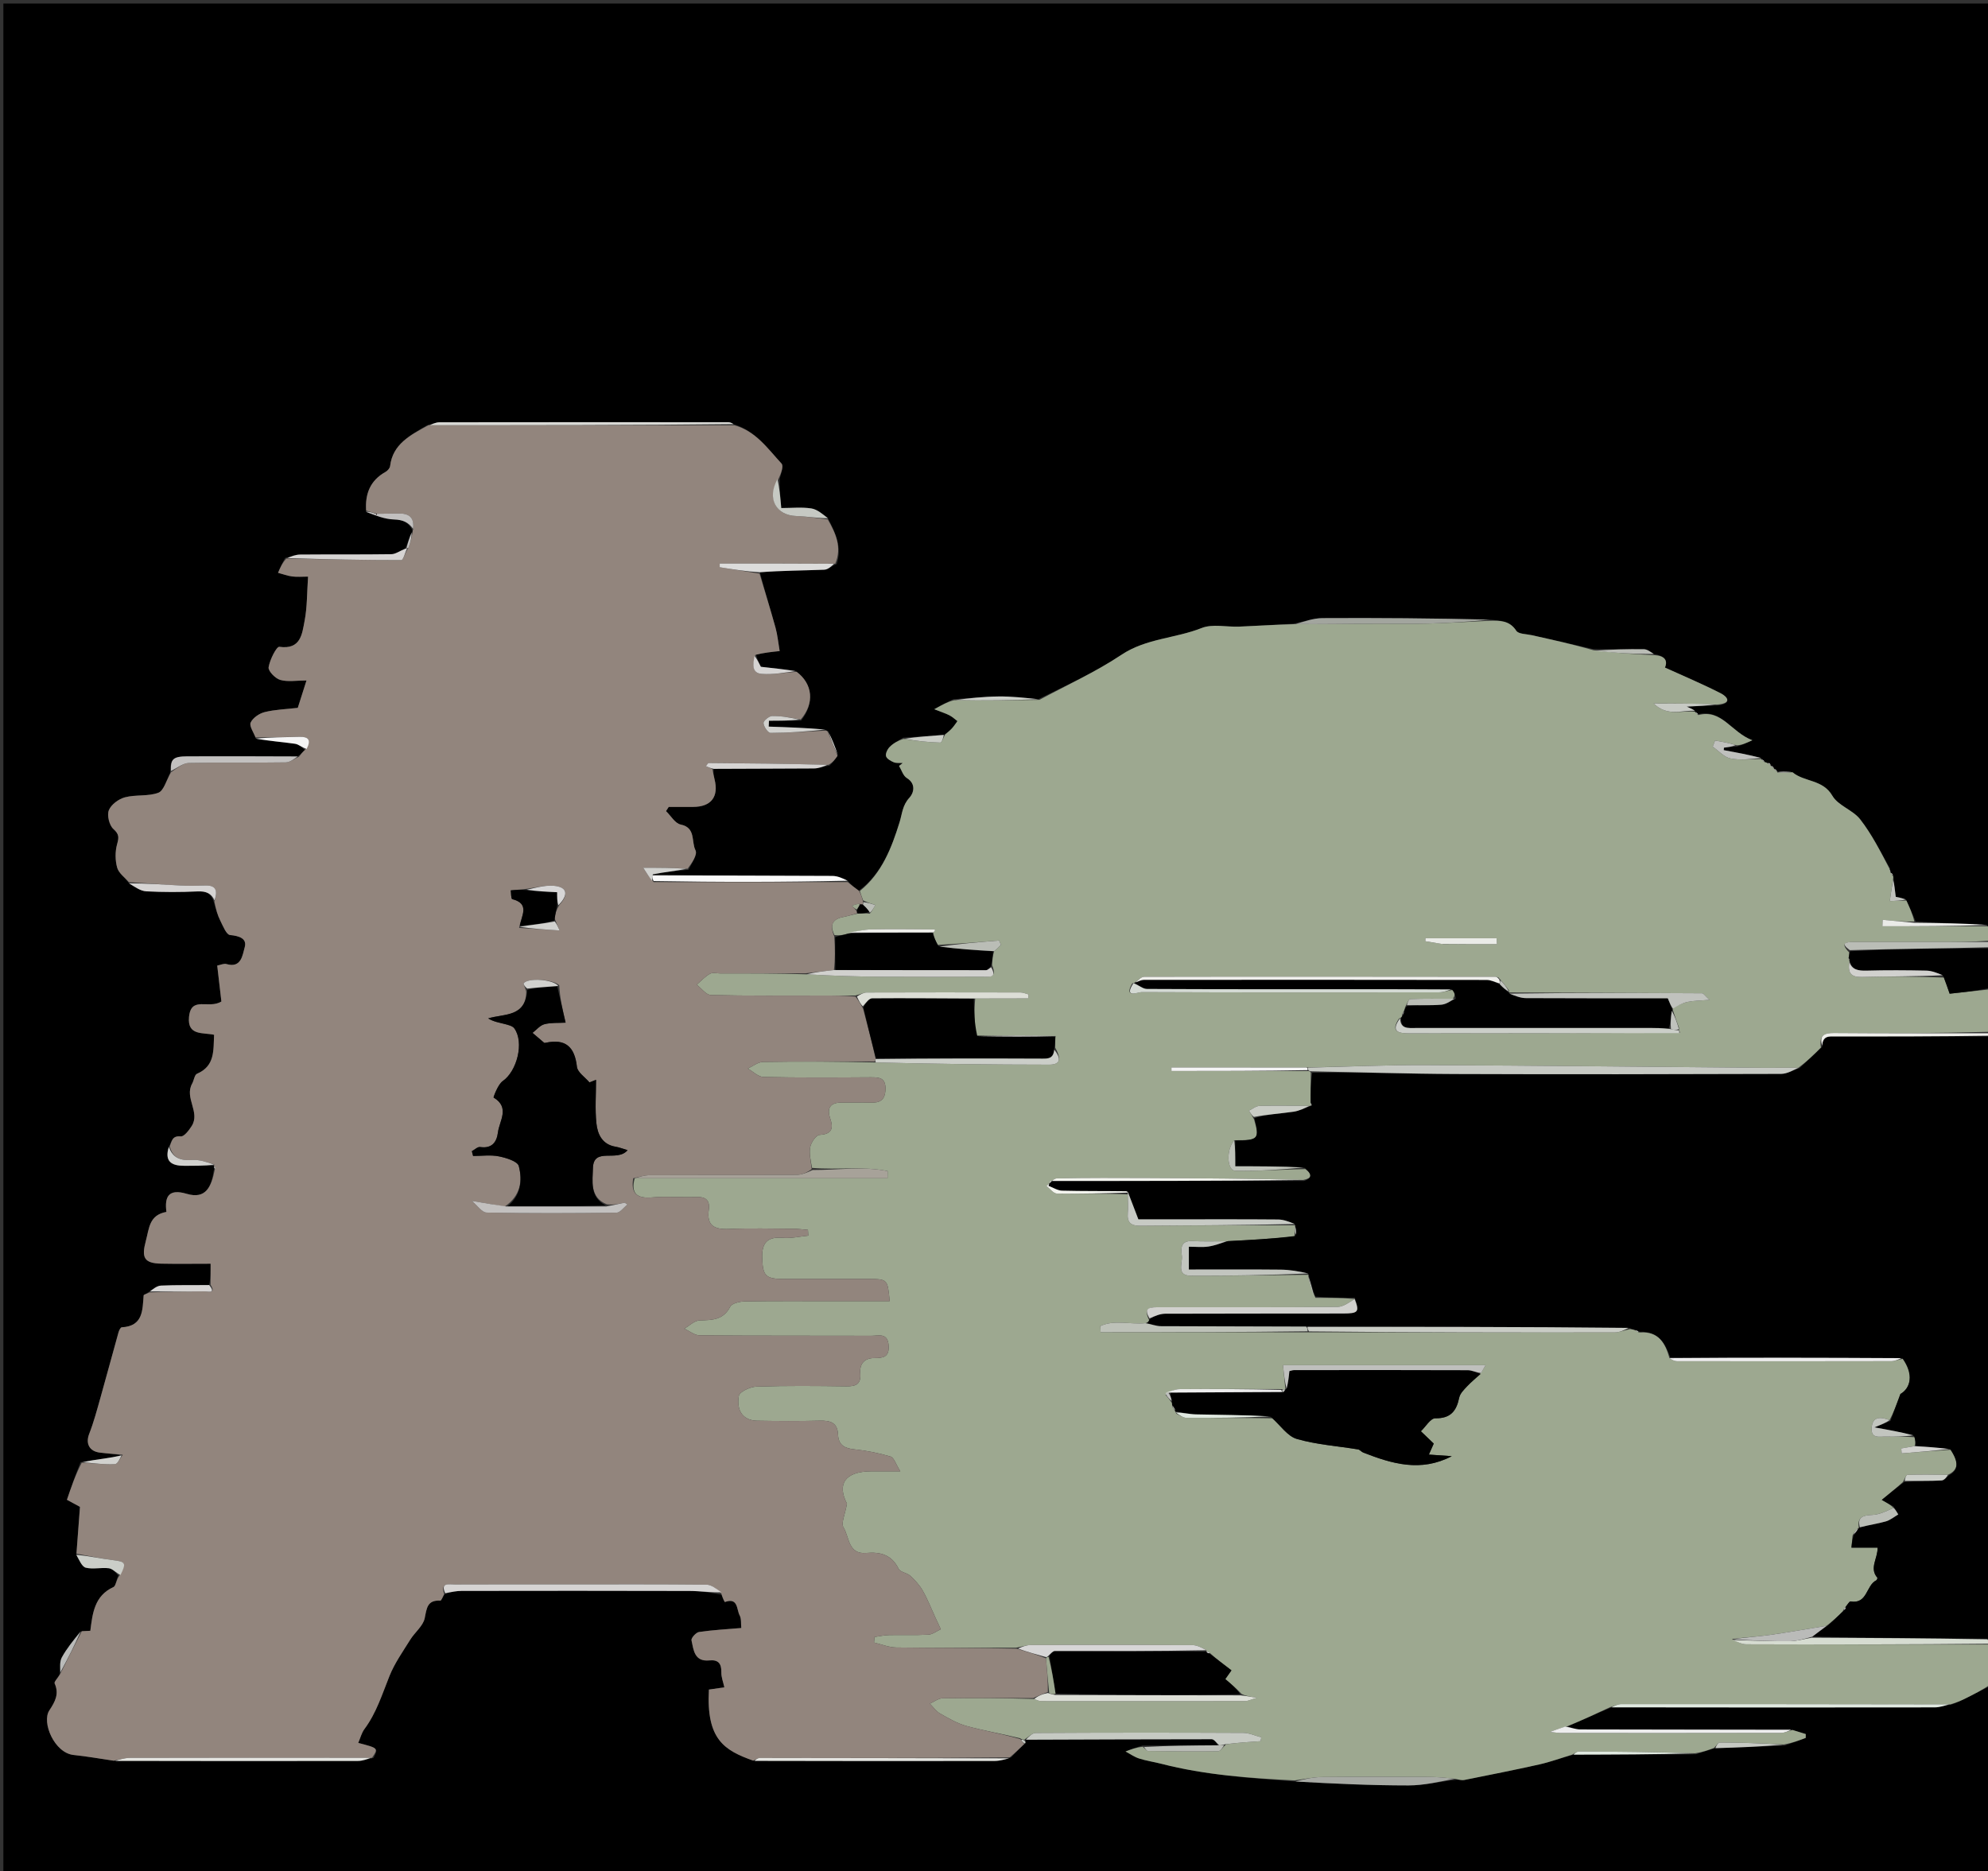 <svg version="1.1" id="Layer_1" xmlns="http://www.w3.org/2000/svg" xmlns:xlink="http://www.w3.org/1999/xlink" x="0px" y="0px"
	 width="100%" viewBox="0 0 631 594" enable-background="new 0 0 631 594" xml:space="preserve">
<rect x="0" y="0" width="631" height="594" fill="#333333" stroke="none"/>
<path fill="#000000" opacity="1" stroke="none" 
	d="
M632,535 
	C632,554.996 632,574.992 632,594.991 
	C421.711,594.994 211.422,594.994 1.067,594.994 
	C1.067,397.083 1.067,199.165 1.067,1.124 
	C211.21,1.124 421.42,1.124 632,1.124 
	C632,98.357 632,195.715 631.705,293.795 
	C631.209,294.349 631.009,294.181 630.694,293.594 
	C623.081,293.088 615.583,293.001 608.036,292.516 
	C607.027,290.028 606.067,287.938 604.905,285.524 
	C603.488,284.987 602.273,284.772 601.725,284.675 
	C601.453,282.401 601.242,280.645 601.023,278.644 
	C601.014,278.399 600.823,277.949 600.826,277.695 
	C600.553,277.254 600.277,277.066 600.012,276.936 
	C600.023,276.993 600.137,276.967 600.076,276.732 
	C600.016,276.497 599.84,276.045 599.895,275.667 
	C596.831,270.19 594.097,264.793 590.453,260.103 
	C588.119,257.099 583.421,255.731 581.597,252.58 
	C578.568,247.346 572.712,248.275 568.549,245.049 
	C566.76,244.927 565.378,244.877 563.998,244.905 
	C564,244.984 564.158,244.979 564.052,244.716 
	C563.637,244.252 563.327,244.05 563.019,243.916 
	C563.02,243.984 563.155,243.976 563.051,243.716 
	C562.636,243.264 562.325,243.072 562.009,242.935 
	C562.004,242.989 562.112,242.998 562.006,242.773 
	C561.715,242.204 561.433,242.081 560.854,242.076 
	C560.653,241.973 560.203,241.958 560.085,241.698 
	C559.653,241.238 559.338,241.039 559.033,240.896 
	C559.043,240.953 559.154,240.92 558.942,240.582 
	C554.862,239.533 550.993,238.822 547.125,238.111 
	C547.146,237.849 547.166,237.587 547.187,237.325 
	C548.451,237.175 549.715,237.024 551.351,236.943 
	C552.868,236.492 554.014,235.971 556.215,234.97 
	C549.452,232.423 546.579,225.009 539,226.714 
	C538.618,226.255 538.311,226.062 538.016,225.923 
	C538.027,225.976 538.131,225.946 537.941,225.633 
	C537.303,225.127 536.855,224.934 535.373,224.297 
	C539.212,224.113 542.067,223.976 545.309,223.921 
	C550.073,223.249 548.143,221.074 546.207,220.084 
	C540.446,217.138 534.462,214.627 528.462,211.899 
	C529.48,209.529 528.221,208.125 524.939,207.595 
	C523.761,206.822 522.766,206.088 521.764,206.076 
	C516.522,206.016 511.279,206.138 505.666,206.02 
	C498.926,204.437 492.553,203.044 486.187,201.618 
	C484.488,201.237 481.982,201.294 481.279,200.216 
	C479.137,196.932 476.158,196.999 472.753,196.678 
	C454.923,196.256 437.331,196.106 419.74,196.209 
	C416.787,196.226 413.84,197.341 410.463,197.971 
	C404.464,198.303 398.894,198.669 393.319,198.902 
	C389.321,199.07 384.88,197.965 381.401,199.349 
	C373.068,202.664 363.793,202.608 355.924,207.862 
	C347.733,213.33 338.636,217.441 329.562,221.939 
	C325.125,221.493 321.059,221.029 316.998,221.072 
	C312.306,221.121 307.619,221.615 302.563,221.949 
	C300.72,222.801 299.244,223.621 296.536,225.124 
	C299.001,226.097 300.25,226.479 301.388,227.074 
	C302.293,227.547 303.064,228.28 303.894,228.897 
	C303.311,229.678 302.784,230.509 302.129,231.223 
	C301.476,231.936 300.694,232.53 299.565,233.274 
	C295.114,233.623 291.066,233.874 286.673,234.149 
	C284.994,235.131 283.514,235.944 282.383,237.098 
	C281.679,237.817 281.008,239.181 281.228,240.018 
	C281.443,240.841 282.72,241.562 283.684,241.96 
	C284.521,242.306 285.571,242.139 286.527,242.198 
	C286.139,242.505 285.751,242.812 285.363,243.119 
	C286.162,244.432 286.653,246.247 287.819,246.96 
	C290.888,248.839 289.959,251.806 288.684,253.178 
	C286.402,255.633 286.381,258.255 285.502,261.073 
	C283.011,269.064 279.925,277.226 272.605,282.725 
	C271.215,281.747 270.137,280.87 269.021,279.554 
	C267.392,278.739 265.801,278.048 264.206,278.039 
	C245.148,277.931 226.089,277.925 207.226,277.519 
	C210.986,276.8 214.55,276.454 218.513,276.082 
	C219.607,273.958 221.457,271.27 220.751,269.889 
	C219.372,267.191 220.954,262.728 216.04,261.721 
	C214.276,261.36 212.934,258.94 211.399,257.46 
	C211.686,257.018 211.973,256.576 212.26,256.134 
	C214.842,256.134 217.424,256.14 220.006,256.132 
	C225.725,256.115 228.192,252.924 226.804,247.373 
	C226.536,246.298 226.341,245.204 226.569,244.05 
	C237.462,243.975 247.897,244.009 258.331,243.921 
	C259.875,243.907 261.415,243.312 263.312,243.001 
	C264.391,241.988 265.114,240.96 265.907,239.562 
	C265.011,236.854 264.045,234.516 262.85,232.049 
	C262.446,231.914 262.27,231.909 261.821,231.568 
	C255.694,231.035 249.842,230.838 243.989,230.642 
	C244.016,230.018 244.044,229.394 244.071,228.77 
	C247.345,228.77 250.618,228.77 254.268,228.744 
	C258.658,223.151 257.951,217.049 252.488,213.015 
	C248.631,212.426 245.133,212.048 241.506,211.655 
	C240.997,210.625 240.379,209.375 240.011,207.771 
	C242.481,207.185 244.702,206.953 247.471,206.664 
	C247.006,203.958 246.792,201.551 246.159,199.261 
	C244.568,193.506 242.787,187.803 241.188,181.645 
	C248.073,181.115 254.856,181.108 261.628,180.84 
	C262.834,180.792 263.998,179.657 265.573,179.017 
	C267.328,173.744 265.249,169.264 262.791,164.504 
	C261.072,163.171 259.383,161.674 257.509,161.387 
	C254.495,160.926 251.357,161.264 247.975,161.264 
	C247.666,157.779 247.41,154.901 247.496,151.897 
	C247.948,150.187 248.787,147.929 248.048,147.13 
	C243.662,142.386 239.853,136.797 232.832,134.622 
	C232.113,134.17 231.623,134.023 231.134,134.023 
	C200.587,134.008 170.039,133.993 139.492,134.042 
	C138.3,134.044 137.109,134.662 135.56,134.981 
	C130.129,138.161 124.659,140.978 123.821,147.934 
	C123.739,148.61 123.025,149.428 122.385,149.783 
	C117.505,152.492 115.841,156.754 116.164,162.463 
	C119.085,163.583 122.045,164.797 125.04,164.892 
	C127.809,164.979 129.638,165.734 130.901,168.29 
	C130.916,168.482 130.979,168.861 130.657,169.043 
	C129.882,170.813 129.428,172.401 128.59,174.146 
	C126.888,174.864 125.577,175.893 124.252,175.912 
	C114.605,176.051 104.954,175.945 95.306,176.031 
	C93.812,176.044 92.323,176.644 90.506,177.12 
	C89.536,178.786 88.891,180.305 88.247,181.824 
	C89.747,182.226 91.227,182.791 92.754,182.986 
	C94.34,183.188 95.972,183.031 97.78,183.031 
	C97.426,188.084 97.529,192.693 96.671,197.116 
	C95.878,201.206 95.503,206.274 88.67,205.311 
	C87.767,205.183 85.637,209.408 85.256,211.805 
	C85.07,212.981 87.369,215.367 88.941,215.817 
	C91.352,216.507 94.106,215.998 97.28,215.998 
	C96.209,219.366 95.347,222.076 94.516,224.688 
	C90.811,225.118 87.336,225.215 84.037,226.028 
	C82.313,226.453 80.261,227.84 79.56,229.351 
	C79.05,230.449 80.514,232.462 81.214,234.451 
	C85.442,235.23 89.571,235.505 93.655,236.095 
	C94.847,236.267 95.91,237.334 96.717,238.073 
	C95.914,238.826 95.426,239.498 94.476,240.114 
	C82.533,240.062 71.051,240.041 59.57,240.078 
	C54.934,240.094 54.07,240.917 53.985,245.392 
	C52.753,247.823 51.968,251.008 50.243,251.644 
	C46.985,252.847 43.078,252.175 39.654,253.085 
	C37.657,253.617 35.258,255.385 34.548,257.19 
	C33.91,258.813 34.682,261.972 35.998,263.148 
	C37.903,264.85 37.739,265.873 37.151,268.027 
	C36.518,270.348 36.546,273.115 37.196,275.432 
	C37.682,277.167 39.61,278.496 40.976,280.406 
	C42.841,281.548 44.597,282.836 46.416,282.932 
	C51.831,283.217 57.278,283.217 62.696,282.958 
	C65.438,282.827 67.131,283.593 67.923,286.542 
	C68.547,288.691 69.073,290.551 69.927,292.245 
	C70.778,293.931 71.838,296.685 73.017,296.799 
	C75.918,297.081 78.509,297.886 77.651,300.764 
	C76.997,302.957 76.676,307.437 71.873,306.007 
	C71.067,305.767 70.034,306.292 68.947,306.493 
	C69.437,310.715 69.894,314.658 70.27,317.895 
	C66.287,320.43 60.632,316.008 59.993,322.827 
	C59.43,328.836 64.415,327.683 67.95,328.464 
	C67.722,333.485 68.24,338.383 62.545,340.825 
	C61.725,341.177 61.564,342.94 60.979,343.982 
	C58.463,348.465 63.626,353.024 60.855,357.406 
	C59.993,358.769 58.438,360.821 57.382,360.717 
	C54.58,360.439 54.545,362.307 53.597,364.03 
	C52.112,368.699 54.473,370.064 58.455,370.049 
	C61.62,370.038 64.784,370.078 67.966,370.054 
	C67.983,370.012 67.911,370.067 67.926,370.297 
	C67.94,370.527 68.048,370.976 67.879,371.335 
	C67.086,376.698 65.381,380.757 59.232,378.934 
	C53.551,377.251 52.175,379.798 52.824,384.685 
	C47.319,385.676 47.369,389.881 46.286,393.907 
	C44.886,399.113 45.657,401 51.144,401.113 
	C56.282,401.219 61.423,401.136 66.849,401.136 
	C66.849,403.548 66.849,405.691 66.395,407.902 
	C60.992,407.975 56.037,407.848 51.099,408.076 
	C49.761,408.137 48.473,409.271 47.01,410.224 
	C46.42,410.748 45.617,410.931 45.596,411.177 
	C45.211,415.892 45.452,420.955 38.644,421.313 
	C38.27,421.332 37.791,422.285 37.625,422.878 
	C35.704,429.737 33.872,436.622 31.934,443.476 
	C30.825,447.4 29.783,451.365 28.305,455.153 
	C27.133,458.159 28.297,460.672 31.699,461.092 
	C34.114,461.391 36.546,461.543 38.598,461.966 
	C36.546,462.436 34.87,462.715 33.188,462.96 
	C30.763,463.314 28.333,463.643 25.571,464.136 
	C23.912,468.199 22.586,472.107 21.243,476.069 
	C23.156,477.106 24.846,478.022 25.382,478.312 
	C24.973,483.772 24.621,488.466 24.225,493.545 
	C25.182,495.218 25.984,497.312 27.229,497.622 
	C29.545,498.199 32.152,497.491 34.573,497.808 
	C35.749,497.962 36.781,499.221 37.553,500.157 
	C36.844,501.513 36.789,503.411 36.028,503.758 
	C29.929,506.531 29.379,512.171 28.665,517.65 
	C27.601,517.7 26.783,517.739 25.591,517.865 
	C23.327,520.641 21.217,523.209 19.641,526.071 
	C18.879,527.455 19.118,529.39 18.923,531.443 
	C18.37,532.668 17.113,533.835 17.338,534.337 
	C18.844,537.692 17.487,540.165 15.667,542.907 
	C13.135,546.723 17.288,556.448 23.375,557.071 
	C27.623,557.506 31.838,558.272 36.531,558.939 
	C62.541,558.992 88.089,559.013 113.636,558.959 
	C115.141,558.955 116.645,558.344 118.535,558.018 
	C120.14,554.913 120.14,554.913 113.711,553.24 
	C114.375,551.713 114.763,550.07 115.687,548.827 
	C119.486,543.721 121.307,537.76 123.637,531.968 
	C125.268,527.912 127.881,524.234 130.208,520.482 
	C131.667,518.13 134.294,516.136 134.805,513.653 
	C135.465,510.443 135.582,507.859 139.754,508.076 
	C140.129,508.096 140.575,506.727 141.334,505.749 
	C143.292,505.318 144.906,504.989 146.52,504.987 
	C170.63,504.954 194.74,504.93 218.849,505.003 
	C222.232,505.013 225.614,505.542 228.992,506.196 
	C229.37,507.243 229.981,508.557 230.1,508.513 
	C234.319,506.987 233.772,510.902 234.765,512.746 
	C235.363,513.857 235.14,515.41 235.285,516.764 
	C230.662,517.161 226.236,517.391 221.871,518.031 
	C220.915,518.171 219.325,519.956 219.479,520.666 
	C220.144,523.717 220.375,527.539 225.164,527.052 
	C227.959,526.768 229.033,528.033 228.954,530.83 
	C228.91,532.349 229.547,533.888 229.914,535.594 
	C228.066,535.863 226.509,536.09 225.012,536.307 
	C224.148,552.142 229.881,555.612 239.537,558.934 
	C265.228,558.992 290.457,559.013 315.687,558.962 
	C317.387,558.959 319.087,558.414 320.935,557.817 
	C322.428,556.195 323.771,554.876 325.345,553.436 
	C325.559,553.142 325.543,552.969 325.563,552.561 
	C325.599,552.326 325.148,552.178 325.614,552.222 
	C345.586,552.172 365.092,552.054 384.598,552.069 
	C385.394,552.069 386.188,553.324 386.515,553.996 
	C378.373,554.051 370.699,554.104 362.622,554.094 
	C360.564,554.674 358.909,555.318 357.253,555.961 
	C358.681,556.721 360.038,557.703 361.553,558.189 
	C363.856,558.928 366.283,559.267 368.632,559.871 
	C382.51,563.442 396.707,564.434 411.184,565.492 
	C423.299,566.178 435.171,566.74 447.042,566.735 
	C452.016,566.733 456.989,565.531 462.377,564.935 
	C463.458,565.005 464.147,565.134 464.785,565.005 
	C472.71,563.4 480.65,561.854 488.538,560.083 
	C492.079,559.288 495.514,558.022 499.466,556.965 
	C512.602,556.93 525.27,556.901 538.304,556.851 
	C540.456,556.167 542.241,555.503 544.49,554.906 
	C552,554.688 559.047,554.406 566.474,554.074 
	C568.95,553.236 571.044,552.446 573.139,551.657 
	C573.144,551.248 573.149,550.839 573.154,550.429 
	C571.748,549.992 570.343,549.554 568.475,549.063 
	C545.854,549.006 523.694,549.022 501.535,548.958 
	C500.09,548.953 498.647,548.339 497.572,548.015 
	C502.308,545.982 506.675,543.942 511.506,541.947 
	C546.005,541.995 580.04,542.012 614.074,541.959 
	C615.761,541.956 617.447,541.342 619.51,541.029 
	C621.289,540.366 622.7,539.705 624.093,539.007 
	C626.734,537.682 629.365,536.337 632,535 
z"/>
<path fill="#9DA890" opacity="1" stroke="none" 
	d="
M511.042,541.902 
	C506.675,543.942 502.308,545.982 497.212,548.063 
	C495.324,548.523 494.165,548.942 491.91,549.757 
	C493.853,549.944 494.615,550.081 495.377,550.081 
	C518.686,550.095 541.995,550.111 565.304,550.057 
	C566.516,550.055 567.726,549.444 568.937,549.117 
	C570.343,549.554 571.748,549.992 573.154,550.429 
	C573.149,550.839 573.144,551.248 573.139,551.657 
	C571.044,552.446 568.95,553.236 566.192,553.75 
	C559.001,553.33 552.474,553.133 545.946,553.118 
	C545.308,553.117 544.666,554.239 544.026,554.84 
	C542.241,555.503 540.456,556.167 538.038,556.527 
	C525.326,556.122 513.246,556.003 501.165,555.965 
	C500.444,555.963 499.72,556.62 498.997,556.97 
	C495.514,558.022 492.079,559.288 488.538,560.083 
	C480.65,561.854 472.71,563.4 464.785,565.005 
	C464.147,565.134 463.458,565.005 462.067,564.674 
	C458.715,564.243 456.089,564.048 453.462,564.04 
	C442.139,564.005 430.815,563.951 419.494,564.075 
	C416.639,564.106 413.791,564.767 410.94,565.138 
	C396.707,564.434 382.51,563.442 368.632,559.871 
	C366.283,559.267 363.856,558.928 361.553,558.189 
	C360.038,557.703 358.681,556.721 357.253,555.961 
	C358.909,555.318 360.564,554.674 362.727,554.475 
	C363.601,555.227 363.965,555.797 364.336,555.802 
	C371.774,555.897 379.215,555.985 386.652,555.881 
	C387.399,555.87 388.128,554.619 389.178,553.665 
	C393.029,553.155 396.567,552.924 400.105,552.692 
	C400.183,552.283 400.261,551.874 400.339,551.465 
	C398.426,550.973 396.515,550.062 394.6,550.053 
	C372.65,549.951 350.7,549.953 328.751,550.08 
	C327.546,550.087 326.349,551.447 325.148,552.178 
	C325.148,552.178 325.599,552.326 325.229,552.281 
	C324.584,552.166 324.311,552.096 323.736,551.744 
	C317.88,550.298 312.259,549.37 306.793,547.876 
	C303.835,547.068 301.063,545.43 298.359,543.898 
	C297.101,543.186 296.203,541.836 295.142,540.776 
	C296.484,540.182 297.818,539.094 299.169,539.073 
	C308.768,538.929 318.371,539.003 328.282,539.291 
	C329.233,539.714 329.874,539.975 330.515,539.975 
	C352.091,539.998 373.668,540.004 395.245,539.968 
	C396.063,539.966 396.88,539.527 398.965,538.926 
	C396.458,538.49 395.312,538.29 394.121,537.721 
	C392.434,535.959 390.79,534.567 388.913,532.978 
	C389.501,532.145 390.161,531.211 390.867,530.211 
	C388.33,528.273 386.165,526.62 383.965,524.661 
	C383.56,524.27 383.19,524.185 382.881,524.104 
	C382.942,524.108 382.909,524.226 382.909,523.808 
	C381.416,522.971 379.924,522.197 378.428,522.19 
	C361.345,522.104 344.262,522.114 327.178,522.172 
	C325.763,522.177 324.35,522.721 322.472,523.021 
	C309.508,523.026 297.007,523.111 284.51,522.952 
	C282.139,522.922 279.779,521.928 277.414,521.379 
	C277.473,520.79 277.532,520.202 277.59,519.614 
	C279.124,519.401 280.654,519.039 282.192,519.005 
	C286.356,518.913 290.532,519.104 294.686,518.872 
	C296.024,518.797 297.308,517.755 298.618,517.155 
	C298.032,515.894 297.444,514.634 296.861,513.372 
	C295.557,510.546 294.426,507.622 292.893,504.927 
	C291.89,503.162 290.441,501.582 288.936,500.196 
	C287.889,499.232 285.761,499.057 285.233,497.981 
	C283.022,493.481 279.445,492.555 274.91,492.945 
	C269.179,493.438 269.599,487.85 267.726,484.825 
	C266.885,483.466 268.24,480.748 268.831,477.281 
	C265.636,471.162 268.095,467.051 276.593,467.022 
	C279.205,467.013 281.817,467.021 285.766,467.021 
	C284.296,464.689 283.749,462.665 282.691,462.349 
	C278.98,461.242 275.12,460.455 271.264,460.064 
	C268.139,459.747 266.126,458.757 265.998,455.404 
	C265.852,451.604 263.609,450.871 260.286,450.953 
	C253.624,451.118 246.953,451.084 240.289,450.967 
	C236.065,450.893 233.663,448.033 234.506,443.076 
	C234.728,441.772 238.127,440.204 240.112,440.139 
	C249.601,439.832 259.107,439.916 268.605,440.049 
	C271.671,440.092 273.346,439.402 273.048,435.907 
	C272.793,432.929 274.393,431.079 277.446,431.08 
	C280.271,431.08 282.303,430.844 282.055,427.101 
	C281.778,422.934 278.842,424.021 276.589,424.013 
	C258.424,423.951 240.258,424.035 222.093,423.88 
	C220.456,423.866 218.831,422.484 217.201,421.737 
	C218.828,420.817 220.435,419.17 222.086,419.124 
	C226.045,419.015 229.568,419.036 231.772,414.777 
	C232.342,413.675 234.847,413.119 236.476,413.093 
	C245.973,412.939 255.473,413.017 264.973,413.017 
	C270.763,413.017 276.553,413.017 282.384,413.017 
	C281.731,405.985 281.731,405.982 275.508,405.979 
	C266.509,405.976 257.509,406.004 248.51,405.968 
	C242.901,405.946 242.091,404.861 241.926,399.126 
	C241.788,394.339 243.715,392.51 248.497,392.913 
	C251.144,393.136 253.866,392.484 256.553,392.227 
	C256.517,391.611 256.48,390.995 256.443,390.379 
	C254.908,390.262 253.373,390.051 251.837,390.043 
	C245.005,390.005 238.162,389.804 231.342,390.104 
	C226.732,390.306 224.264,389.049 224.966,384.008 
	C225.386,380.991 224.023,379.839 220.972,379.957 
	C216.312,380.138 211.615,379.695 206.982,380.087 
	C202.155,380.497 200.153,378.826 201.464,374.001 
	C228.526,374.001 255.118,374.001 281.71,374.001 
	C281.72,373.243 281.73,372.484 281.739,371.726 
	C273.924,370.139 265.919,371.414 257.742,370.709 
	C257.319,368.283 256.762,366.055 257.184,364.032 
	C257.491,362.565 259.031,360.309 260.133,360.242 
	C264.116,359.998 264.574,358.155 263.504,354.988 
	C262.322,351.487 263.722,349.934 267.284,349.972 
	C270.283,350.003 273.285,349.891 276.28,349.995 
	C279.248,350.099 280.922,349.263 281.05,345.84 
	C281.191,342.083 279.123,341.941 276.329,341.958 
	C265,342.03 253.668,342.102 242.343,341.862 
	C240.665,341.827 239.022,340.118 237.363,339.183 
	C238.974,338.45 240.574,337.109 242.196,337.082 
	C254.022,336.887 265.853,336.955 278.007,337.249 
	C296.572,337.709 314.812,337.937 333.052,337.948 
	C337.119,337.951 336.52,335.455 334.947,332.562 
	C334.934,331.163 334.908,330.145 335.053,328.857 
	C326.846,328.663 318.468,328.74 309.72,328.74 
	C309.259,324.767 309.168,320.873 309.539,316.947 
	C315.457,316.915 320.913,316.915 326.369,316.915 
	C326.396,316.491 326.423,316.067 326.45,315.644 
	C325.606,315.43 324.763,315.032 323.919,315.03 
	C307.663,314.992 291.407,314.982 275.152,315.042 
	C274.087,315.046 273.023,315.667 271.493,316.003 
	C267.869,316.006 264.711,316.007 261.554,316.007 
	C249.588,316.006 237.618,316.128 225.659,315.852 
	C224.128,315.816 222.645,313.711 221.141,312.564 
	C222.526,311.382 223.784,309.971 225.345,309.106 
	C226.238,308.611 227.623,308.998 228.786,308.996 
	C237.761,308.978 246.735,308.963 256.025,309.266 
	C264.142,309.743 271.943,309.981 279.746,310.038 
	C290.405,310.116 301.064,310.07 311.723,310.045 
	C313.813,310.04 316.626,310.602 314.906,306.392 
	C314.977,304.652 315.097,303.313 315.558,301.922 
	C316.498,301.209 317.098,300.548 317.698,299.887 
	C317.503,299.438 317.308,298.989 317.113,298.541 
	C310.72,299.059 304.327,299.578 297.626,299.925 
	C296.853,298.529 296.388,297.305 296.213,295.987 
	C296.618,295.679 296.749,295.468 296.833,295.24 
	C296.843,295.211 296.605,295.024 296.482,295.023 
	C289.864,294.996 283.244,294.879 276.629,295.016 
	C274.08,295.068 271.543,295.699 268.874,296.408 
	C267.549,296.857 266.349,296.963 264.862,296.821 
	C263.095,293.179 264.612,291.619 267.886,291.019 
	C269.288,290.762 270.65,290.291 272.414,289.957 
	C273.822,289.934 274.847,289.872 276.061,290.019 
	C276.779,289.241 277.307,288.254 277.835,287.268 
	C276.589,286.877 275.342,286.487 273.942,285.78 
	C273.497,284.585 273.207,283.706 272.916,282.827 
	C279.925,277.226 283.011,269.064 285.502,261.073 
	C286.381,258.255 286.402,255.633 288.684,253.178 
	C289.959,251.806 290.888,248.839 287.819,246.96 
	C286.653,246.247 286.162,244.432 285.363,243.119 
	C285.751,242.812 286.139,242.505 286.527,242.198 
	C285.571,242.139 284.521,242.306 283.684,241.96 
	C282.72,241.562 281.443,240.841 281.228,240.018 
	C281.008,239.181 281.679,237.817 282.383,237.098 
	C283.514,235.944 284.994,235.131 286.759,234.536 
	C290.949,235.212 294.706,235.623 298.47,235.715 
	C298.948,235.727 299.468,234.064 299.968,233.177 
	C300.694,232.53 301.476,231.936 302.129,231.223 
	C302.784,230.509 303.311,229.678 303.894,228.897 
	C303.064,228.28 302.293,227.547 301.388,227.074 
	C300.25,226.479 299.001,226.097 296.536,225.124 
	C299.244,223.621 300.72,222.801 302.847,222.267 
	C312.31,222.417 321.123,222.281 329.936,222.145 
	C338.636,217.441 347.733,213.33 355.924,207.862 
	C363.793,202.608 373.068,202.664 381.401,199.349 
	C384.88,197.965 389.321,199.07 393.319,198.902 
	C398.894,198.669 404.464,198.303 410.808,198.123 
	C419.606,198.157 427.63,198.034 435.655,197.973 
	C441.551,197.928 447.451,198.084 453.344,197.932 
	C459.896,197.762 466.442,197.344 472.991,197.035 
	C476.158,196.999 479.137,196.932 481.279,200.216 
	C481.982,201.294 484.488,201.237 486.187,201.618 
	C492.553,203.044 498.926,204.437 505.783,206.394 
	C512.554,207.286 518.837,207.626 525.119,207.967 
	C528.221,208.125 529.48,209.529 528.462,211.899 
	C534.462,214.627 540.446,217.138 546.207,220.084 
	C548.143,221.074 550.073,223.249 545.001,223.649 
	C538.159,223.294 532.011,223.294 524.846,223.294 
	C529.353,227.646 534.021,225.31 538.131,225.946 
	C538.131,225.946 538.027,225.976 538.131,226.163 
	C538.516,226.561 538.796,226.771 539.076,226.981 
	C546.579,225.009 549.452,232.423 556.215,234.97 
	C554.014,235.971 552.868,236.492 551.262,236.58 
	C548.656,235.788 546.511,235.43 544.366,235.071 
	C544.116,235.718 543.867,236.364 543.617,237.011 
	C545.493,238.316 547.223,240.346 549.277,240.757 
	C552.453,241.393 555.851,240.922 559.154,240.92 
	C559.154,240.92 559.043,240.953 559.142,241.162 
	C559.561,241.567 559.882,241.762 560.203,241.958 
	C560.203,241.958 560.653,241.973 560.997,242.251 
	C561.591,242.695 561.848,242.852 562.112,242.998 
	C562.112,242.998 562.004,242.989 562.12,243.19 
	C562.543,243.585 562.849,243.781 563.155,243.976 
	C563.155,243.976 563.02,243.984 563.13,244.174 
	C563.546,244.569 563.852,244.774 564.158,244.979 
	C564.158,244.979 564,244.984 564.18,245.219 
	C565.893,245.342 567.425,245.231 568.957,245.12 
	C572.712,248.275 578.568,247.346 581.597,252.58 
	C583.421,255.731 588.119,257.099 590.453,260.103 
	C594.097,264.793 596.831,270.19 599.747,275.779 
	C599.741,276.503 599.939,276.735 600.137,276.967 
	C600.137,276.967 600.023,276.993 600.124,277.136 
	C600.345,277.573 600.544,277.796 600.823,277.949 
	C600.823,277.949 601.014,278.399 600.884,278.989 
	C600.444,281.723 600.135,283.866 599.826,286.01 
	C601.586,285.956 603.347,285.902 605.107,285.847 
	C606.067,287.938 607.027,290.028 607.622,292.513 
	C604.026,292.598 600.794,292.286 597.563,291.975 
	C597.537,292.654 597.511,293.333 597.485,294.012 
	C608.593,294.012 619.701,294.012 630.809,294.012 
	C631.009,294.181 631.209,294.349 631.705,294.259 
	C632,295.389 632,296.778 631.531,298.599 
	C625.767,299.024 620.471,299.011 615.176,299.009 
	C606.239,299.005 597.302,299.004 588.365,299.012 
	C585.942,299.014 583.965,299.276 586.937,302.32 
	C586.932,303.14 586.876,303.607 586.695,304.194 
	C586.754,304.54 586.939,304.769 587.074,304.99 
	C587.023,304.983 587.043,304.881 587.022,305.328 
	C586.393,309.004 587.652,310.195 590.986,310.113 
	C599.583,309.901 608.187,309.974 616.984,310.297 
	C617.676,312.094 618.173,313.526 618.829,315.416 
	C623.309,314.934 627.654,314.467 632,314 
	C632,318.357 632,322.714 631.531,327.521 
	C614.739,327.969 598.414,328.038 582.091,327.902 
	C578.847,327.875 577.396,328.812 577.975,332.496 
	C575.681,334.917 573.426,336.978 570.817,338.934 
	C566.998,338.871 563.534,338.972 560.07,338.944 
	C524.209,338.65 488.349,338.236 452.487,338.081 
	C440.05,338.027 427.611,338.601 414.688,338.859 
	C400.076,338.83 385.948,338.83 371.821,338.83 
	C371.824,339.204 371.827,339.578 371.83,339.953 
	C386.204,339.953 400.577,339.953 415.242,339.978 
	C415.726,340.033 415.919,340.062 416.052,340.534 
	C416.001,343.953 416.009,346.93 416.024,350.202 
	C416.031,350.693 416.031,350.889 416.028,351.05 
	C416.025,351.013 416.095,351.033 415.619,351.032 
	C410.02,351.01 404.893,350.896 399.773,351.04 
	C398.647,351.072 397.546,352.018 396.433,352.543 
	C396.923,353.353 397.412,354.163 398.055,355.34 
	C399.83,361.576 399.435,361.984 391.764,361.941 
	C389.108,364.886 389.44,371.547 392.05,371.613 
	C399.37,371.797 406.709,371.224 414.347,371.09 
	C416.772,372.915 416.254,374.073 413.659,374.54 
	C397.081,374.117 380.767,373.998 364.452,373.928 
	C354.79,373.887 345.125,373.842 335.467,374.039 
	C334.346,374.061 333.257,375.622 332.153,376.469 
	C333.265,377.307 334.366,378.851 335.491,378.868 
	C342.974,378.98 350.461,378.766 357.982,379.136 
	C358.008,381.434 358.119,383.263 357.964,385.07 
	C357.706,388.094 358.971,389.118 361.978,389.091 
	C378.351,388.943 394.725,388.947 411.087,388.926 
	C411.077,388.954 411.112,388.891 411.045,389.291 
	C410.993,390.502 411.007,391.313 410.817,392.51 
	C403.665,393.25 396.718,393.604 389.32,394.008 
	C385.393,394.03 381.91,394.119 378.441,393.943 
	C374.806,393.758 374.762,396.188 375.121,398.535 
	C375.48,400.886 373.148,404.929 378.054,404.943 
	C390.461,404.977 402.868,404.748 415.302,404.649 
	C415.327,404.674 415.383,404.72 415.257,405.154 
	C415.789,407.716 416.448,409.844 417.544,411.975 
	C421.991,411.959 425.999,411.941 429.965,412.325 
	C428.128,413.465 426.338,414.829 424.538,414.844 
	C405.751,415.002 386.963,414.937 368.175,414.95 
	C365.559,414.952 362.58,414.733 364.788,419.165 
	C364.541,419.613 364.274,419.805 363.539,420.008 
	C358.481,420.454 353.623,418.846 349.247,420.928 
	C349.279,421.575 349.311,422.221 349.342,422.867 
	C371.244,422.867 393.146,422.867 415.513,422.902 
	C448.157,422.953 480.337,422.985 512.516,422.938 
	C514.048,422.936 515.578,422.229 517.434,421.881 
	C518.185,421.985 518.611,422.056 519.155,422.339 
	C519.542,422.731 519.83,422.873 520.533,422.967 
	C526.62,422.537 528.571,426.471 529.91,431.116 
	C530.57,431.615 531.451,432.068 532.333,432.069 
	C554.965,432.108 577.597,432.113 600.229,432.06 
	C601.457,432.057 602.683,431.49 604.301,431.279 
	C607.449,436.236 606.482,440.587 603.203,442.483 
	C601.915,445.952 600.973,448.491 599.755,450.775 
	C596.779,449.663 594.339,449.595 594.073,453.248 
	C593.812,456.825 596.664,455.937 598.634,455.995 
	C601.614,456.082 604.599,455.978 607.79,456.194 
	C608.007,457.278 608.015,458.122 607.704,459.043 
	C606.082,459.332 604.779,459.545 603.476,459.758 
	C603.514,460.281 603.552,460.805 603.591,461.328 
	C608.715,460.923 613.84,460.517 619.35,460.173 
	C621.834,464.217 621.55,466.614 618.265,468.14 
	C613.633,468.084 609.527,468.01 605.429,468.154 
	C604.978,468.17 604.571,469.439 603.98,470.441 
	C601.76,472.437 599.704,474.12 597.289,476.096 
	C599.087,477.118 600.06,477.671 601.019,478.623 
	C598.751,479.676 596.514,480.786 594.239,480.87 
	C591.199,480.983 589.445,481.657 590.014,485.041 
	C589.999,485.013 590.062,485.023 589.736,485.056 
	C588.947,485.744 588.483,486.399 588.01,487.439 
	C587.9,488.845 587.798,489.866 587.661,491.247 
	C590.539,491.247 593.124,491.247 595.953,491.247 
	C596.06,494.648 593.224,497.768 595.878,500.801 
	C595.972,500.909 595.749,501.53 595.539,501.63 
	C592.286,503.177 592.767,509.271 587.383,508.332 
	C586.972,508.26 586.339,509.462 585.634,510.208 
	C585.29,510.587 585.148,510.845 584.929,511.424 
	C583.255,513.164 581.686,514.601 579.727,516.078 
	C573.425,517.09 567.527,518.166 561.595,518.996 
	C557.757,519.533 553.87,519.711 549.722,520.268 
	C551.059,520.991 552.677,521.929 554.299,521.935 
	C580.199,522.027 606.1,522 632,522 
	C632,526.025 632,530.049 632,534.537 
	C629.365,536.337 626.734,537.682 624.093,539.007 
	C622.7,539.705 621.289,540.366 619.032,541.015 
	C583.67,540.95 549.163,540.904 514.655,540.922 
	C513.451,540.923 512.246,541.561 511.042,541.902 
M532.934,327.041 
	C532.934,327.041 532.893,327.054 532.931,326.25 
	C532.237,324.333 531.542,322.417 530.937,320.505 
	C530.937,320.505 530.879,320.574 531.084,319.722 
	C532.624,319.135 534.121,318.338 535.714,318.014 
	C537.641,317.622 539.648,317.63 542.62,317.381 
	C541.183,316.076 540.722,315.289 540.256,315.286 
	C519.801,315.164 499.346,315.11 478.968,315.03 
	C478.968,315.03 478.954,315.109 478.972,314.393 
	C478.089,313.205 477.205,312.018 475.621,310.302 
	C475.299,310.216 474.978,310.055 474.657,310.055 
	C437.493,310.017 400.329,309.974 363.166,310.054 
	C362.113,310.056 361.062,311.375 360.046,311.993 
	C360.046,311.993 360.132,312.031 359.374,312.154 
	C356.55,317.033 361.235,314.915 362.331,314.92 
	C393.795,315.053 425.26,315.039 456.725,314.99 
	C458.133,314.987 459.539,314.434 461.6,314.129 
	C461.755,315.092 461.911,316.055 461.123,317.021 
	C456.636,317.02 452.146,316.949 447.665,317.109 
	C447.128,317.129 446.636,318.402 445.992,319.725 
	C445.906,320.146 445.82,320.567 445.38,321.293 
	C445.173,321.544 445.07,321.833 444.996,322.639 
	C444.996,322.639 444.752,323.06 444.056,323.297 
	C441.297,327.466 443.828,328.005 447.254,328.002 
	C475.829,327.973 504.403,327.956 533.336,327.802 
	C533.211,327.56 533.085,327.317 532.934,327.041 
M373.043,448.031 
	C373.043,448.031 372.997,447.993 373.373,448.738 
	C374.439,449.197 375.502,450.047 376.571,450.054 
	C385.462,450.113 394.353,450.017 403.88,450.208 
	C406.441,452.471 408.665,455.9 411.631,456.755 
	C417.903,458.563 424.565,459.006 431.056,460.075 
	C431.644,460.171 432.113,460.847 432.705,461.078 
	C441.782,464.614 450.899,467.391 460.799,462.225 
	C458.261,462.048 456.182,461.902 453.531,461.717 
	C454.334,459.905 454.917,458.591 455.08,458.223 
	C453.476,456.688 452.235,455.501 450.994,454.314 
	C452.517,452.867 454.056,450.18 455.559,450.2 
	C460.433,450.266 462.275,447.908 463.16,443.64 
	C463.436,442.311 464.678,441.097 465.685,440.026 
	C467.003,438.623 468.527,437.413 470.253,435.503 
	C470.638,434.852 471.022,434.2 471.526,433.345 
	C449.844,433.345 428.618,433.345 407.234,433.345 
	C407.53,436.217 407.78,438.65 407.992,441.032 
	C407.992,441.032 408.054,441.023 407.519,441 
	C407.342,441.004 407.164,441.008 406.053,440.931 
	C395.501,440.92 384.948,440.863 374.397,440.952 
	C372.906,440.965 371.421,441.694 369.956,442.76 
	C370.591,443.5 371.226,444.239 372.022,445.416 
	C372.022,445.416 372.022,445.882 372.067,446.524 
	C372.406,447.012 372.746,447.5 373.043,448.031 
M458.043,299.662 
	C461.023,299.67 464.003,299.681 466.982,299.685 
	C469.699,299.689 472.415,299.686 475.132,299.686 
	C475.092,299.064 475.053,298.442 475.013,297.82 
	C467.492,297.82 459.97,297.82 452.449,297.82 
	C452.433,298.135 452.416,298.45 452.4,298.765 
	C453.992,299.04 455.585,299.316 458.043,299.662 
z"/>
<path fill="#000000" opacity="1" stroke="none" 
	d="
M580.117,516.037 
	C581.686,514.601 583.255,513.164 585.158,511.326 
	C585.851,510.734 585.956,510.45 585.809,510.072 
	C586.339,509.462 586.972,508.26 587.383,508.332 
	C592.767,509.271 592.286,503.177 595.539,501.63 
	C595.749,501.53 595.972,500.909 595.878,500.801 
	C593.224,497.768 596.06,494.648 595.953,491.247 
	C593.124,491.247 590.539,491.247 587.661,491.247 
	C587.798,489.866 587.9,488.845 588.351,487.389 
	C589.154,486.31 589.608,485.666 590.062,485.023 
	C590.062,485.023 589.999,485.013 590.326,484.782 
	C593.3,484.03 595.993,483.667 598.577,482.925 
	C599.989,482.52 601.216,481.474 602.527,480.717 
	C602.028,479.886 601.53,479.055 601.032,478.224 
	C600.06,477.671 599.087,477.118 597.289,476.096 
	C599.704,474.12 601.76,472.437 604.435,470.393 
	C608.791,470.027 612.534,470.135 616.26,469.934 
	C617.133,469.887 617.95,468.796 618.793,468.185 
	C621.55,466.614 621.834,464.217 618.973,459.992 
	C614.815,459.489 611.419,459.228 608.023,458.966 
	C608.015,458.122 608.007,457.278 607.545,455.841 
	C603.383,454.584 599.674,453.92 594.95,453.075 
	C597.339,452.114 598.685,451.572 600.032,451.03 
	C600.973,448.491 601.915,445.952 603.203,442.483 
	C606.482,440.587 607.449,436.236 603.844,431.194 
	C578.708,430.964 554.42,430.912 530.131,430.86 
	C528.571,426.471 526.62,422.537 520.44,422.718 
	C519.647,422.361 519.342,422.244 519.038,422.128 
	C518.611,422.056 518.185,421.985 517.175,421.53 
	C482.732,421.152 448.872,421.158 414.547,421.093 
	C398.865,421.017 383.647,421.038 368.43,420.961 
	C366.954,420.953 365.481,420.333 364.006,419.997 
	C364.274,419.805 364.541,419.613 364.892,418.738 
	C366.605,417.689 368.234,417.01 369.866,417.004 
	C388.699,416.928 407.532,416.983 426.365,416.936 
	C431.206,416.924 431.533,416.364 430.007,411.924 
	C425.999,411.941 421.991,411.959 417.501,411.552 
	C416.473,408.991 415.928,406.856 415.383,404.72 
	C415.383,404.72 415.327,404.674 415.229,404.242 
	C412.238,403.531 409.348,403.044 406.453,403.014 
	C396.696,402.913 386.937,402.976 377.351,402.976 
	C377.351,400.193 377.351,398.091 377.351,395.739 
	C379.611,395.739 381.628,395.97 383.566,395.677 
	C385.672,395.358 387.705,394.552 389.77,393.958 
	C396.718,393.604 403.665,393.25 411.124,392.335 
	C411.461,390.812 411.286,389.852 411.112,388.891 
	C411.112,388.891 411.077,388.954 410.945,388.544 
	C409.1,387.772 407.389,387.11 405.672,387.095 
	C394.73,386.999 383.786,387.046 372.843,387.046 
	C368.592,387.046 364.341,387.046 361.322,387.046 
	C359.96,383.48 358.957,380.853 357.496,378.133 
	C350.401,378.032 343.762,378.117 337.128,377.945 
	C335.674,377.907 334.243,376.951 332.802,376.418 
	C332.978,375.901 333.154,375.383 333.33,374.865 
	C360.195,374.865 387.059,374.865 413.923,374.865 
	C416.254,374.073 416.772,372.915 414.119,370.717 
	C406.43,370.205 399.275,370.205 392.083,370.205 
	C392.083,366.93 392.083,364.48 392.083,362.03 
	C399.435,361.984 399.83,361.576 398.146,354.912 
	C402.249,353.727 406.435,353.477 410.573,352.886 
	C412.463,352.615 414.257,351.671 416.095,351.033 
	C416.095,351.033 416.025,351.013 416.26,350.948 
	C416.337,350.557 416.177,350.232 416.018,349.907 
	C416.009,346.93 416.001,343.953 416.514,340.507 
	C431.966,340.345 446.896,340.858 461.828,340.914 
	C496.324,341.046 530.821,340.987 565.317,340.874 
	C567.271,340.867 569.22,339.678 571.171,339.039 
	C573.426,336.978 575.681,334.917 578.357,332.31 
	C578.512,328.667 580.624,328.985 582.644,328.988 
	C599.096,329.012 615.548,329.001 632,329 
	C632,392.354 632,455.708 631.739,519.55 
	C631.315,520.102 631.153,520.168 630.527,520.168 
	C611.732,520.014 593.402,519.924 575.229,519.515 
	C576.962,518.143 578.54,517.09 580.117,516.037 
z"/>
<path fill="#000000" opacity="1" stroke="none" 
	d="
M632,313.537 
	C627.654,314.467 623.309,314.934 618.829,315.416 
	C618.173,313.526 617.676,312.094 616.869,309.926 
	C614.835,308.809 613.119,308.133 611.389,308.097 
	C605.074,307.964 598.752,307.926 592.439,308.1 
	C589.773,308.174 587.75,307.797 587.043,304.881 
	C587.043,304.881 587.023,304.983 587,304.758 
	C586.976,304.534 586.821,304.075 586.821,304.075 
	C586.876,303.607 586.932,303.14 587.173,301.948 
	C602.239,301.149 617.12,301.074 632,301 
	C632,305.025 632,309.049 632,313.537 
z"/>
<path fill="#D6DCD1" opacity="1" stroke="none" 
	d="
M575.072,519.833 
	C593.402,519.924 611.732,520.014 630.644,520.355 
	C631.434,520.836 631.692,520.967 632,521 
	C632,521 632,521.5 632,521.75 
	C606.1,522 580.199,522.027 554.299,521.935 
	C552.677,521.929 551.059,520.991 550.021,520.556 
	C556.4,520.758 562.197,521.017 567.991,520.96 
	C570.355,520.937 572.712,520.229 575.072,519.833 
z"/>
<path fill="#BABDB6" opacity="1" stroke="none" 
	d="
M632,300.667 
	C617.12,301.074 602.239,301.149 587.123,301.596 
	C583.965,299.276 585.942,299.014 588.365,299.012 
	C597.302,299.004 606.239,299.005 615.176,299.009 
	C620.471,299.011 625.767,299.024 631.531,299.016 
	C632,299.444 632,299.889 632,300.667 
z"/>
<path fill="#EFEFEB" opacity="1" stroke="none" 
	d="
M632,328.75 
	C615.548,329.001 599.096,329.012 582.644,328.988 
	C580.624,328.985 578.512,328.667 578.396,331.949 
	C577.396,328.812 578.847,327.875 582.091,327.902 
	C598.414,328.038 614.739,327.969 631.531,327.986 
	C632,328 632,328.5 632,328.75 
z"/>
<path fill="#BABBB9" opacity="1" stroke="none" 
	d="
M632,520.75 
	C631.692,520.967 631.434,520.836 631.108,520.42 
	C631.153,520.168 631.315,520.102 631.739,520.019 
	C632,520 632,520.5 632,520.75 
z"/>
<path fill="#92857D" opacity="1" stroke="none" 
	d="
M277.682,336.94 
	C265.853,336.955 254.022,336.887 242.196,337.082 
	C240.574,337.109 238.974,338.45 237.363,339.183 
	C239.022,340.118 240.665,341.827 242.343,341.862 
	C253.668,342.102 265,342.03 276.329,341.958 
	C279.123,341.941 281.191,342.083 281.05,345.84 
	C280.922,349.263 279.248,350.099 276.28,349.995 
	C273.285,349.891 270.283,350.003 267.284,349.972 
	C263.722,349.934 262.322,351.487 263.504,354.988 
	C264.574,358.155 264.116,359.998 260.133,360.242 
	C259.031,360.309 257.491,362.565 257.184,364.032 
	C256.762,366.055 257.319,368.283 257.639,371.102 
	C256.159,372.184 254.5,372.927 252.836,372.936 
	C237.275,373.026 221.713,372.958 206.151,373.034 
	C204.431,373.042 202.714,373.664 200.995,374.001 
	C200.153,378.826 202.155,380.497 206.982,380.087 
	C211.615,379.695 216.312,380.138 220.972,379.957 
	C224.023,379.839 225.386,380.991 224.966,384.008 
	C224.264,389.049 226.732,390.306 231.342,390.104 
	C238.162,389.804 245.005,390.005 251.837,390.043 
	C253.373,390.051 254.908,390.262 256.443,390.379 
	C256.48,390.995 256.517,391.611 256.553,392.227 
	C253.866,392.484 251.144,393.136 248.497,392.913 
	C243.715,392.51 241.788,394.339 241.926,399.126 
	C242.091,404.861 242.901,405.946 248.51,405.968 
	C257.509,406.004 266.509,405.976 275.508,405.979 
	C281.731,405.982 281.731,405.985 282.384,413.017 
	C276.553,413.017 270.763,413.017 264.973,413.017 
	C255.473,413.017 245.973,412.939 236.476,413.093 
	C234.847,413.119 232.342,413.675 231.772,414.777 
	C229.568,419.036 226.045,419.015 222.086,419.124 
	C220.435,419.17 218.828,420.817 217.201,421.737 
	C218.831,422.484 220.456,423.866 222.093,423.88 
	C240.258,424.035 258.424,423.951 276.589,424.013 
	C278.842,424.021 281.778,422.934 282.055,427.101 
	C282.303,430.844 280.271,431.08 277.446,431.08 
	C274.393,431.079 272.793,432.929 273.048,435.907 
	C273.346,439.402 271.671,440.092 268.605,440.049 
	C259.107,439.916 249.601,439.832 240.112,440.139 
	C238.127,440.204 234.728,441.772 234.506,443.076 
	C233.663,448.033 236.065,450.893 240.289,450.967 
	C246.953,451.084 253.624,451.118 260.286,450.953 
	C263.609,450.871 265.852,451.604 265.998,455.404 
	C266.126,458.757 268.139,459.747 271.264,460.064 
	C275.12,460.455 278.98,461.242 282.691,462.349 
	C283.749,462.665 284.296,464.689 285.766,467.021 
	C281.817,467.021 279.205,467.013 276.593,467.022 
	C268.095,467.051 265.636,471.162 268.831,477.281 
	C268.24,480.748 266.885,483.466 267.726,484.825 
	C269.599,487.85 269.179,493.438 274.91,492.945 
	C279.445,492.555 283.022,493.481 285.233,497.981 
	C285.761,499.057 287.889,499.232 288.936,500.196 
	C290.441,501.582 291.89,503.162 292.893,504.927 
	C294.426,507.622 295.557,510.546 296.861,513.372 
	C297.444,514.634 298.032,515.894 298.618,517.155 
	C297.308,517.755 296.024,518.797 294.686,518.872 
	C290.532,519.104 286.356,518.913 282.192,519.005 
	C280.654,519.039 279.124,519.401 277.59,519.614 
	C277.532,520.202 277.473,520.79 277.414,521.379 
	C279.779,521.928 282.139,522.922 284.51,522.952 
	C297.007,523.111 309.508,523.026 322.698,523.326 
	C326.266,524.416 329.143,525.207 332.012,526.409 
	C332.329,530.248 332.654,533.677 332.592,537.089 
	C330.794,537.718 329.383,538.362 327.972,539.007 
	C318.371,539.003 308.768,538.929 299.169,539.073 
	C297.818,539.094 296.484,540.182 295.142,540.776 
	C296.203,541.836 297.101,543.186 298.359,543.898 
	C301.063,545.43 303.835,547.068 306.793,547.876 
	C312.259,549.37 317.88,550.298 323.851,552.038 
	C324.548,552.928 324.831,553.242 325.114,553.557 
	C323.771,554.876 322.428,556.195 320.48,557.835 
	C293.658,558.095 267.44,558.025 241.222,558.009 
	C240.506,558.009 239.79,558.578 239.075,558.881 
	C229.881,555.612 224.148,552.142 225.012,536.307 
	C226.509,536.09 228.066,535.863 229.914,535.594 
	C229.547,533.888 228.91,532.349 228.954,530.83 
	C229.033,528.033 227.959,526.768 225.164,527.052 
	C220.375,527.539 220.144,523.717 219.479,520.666 
	C219.325,519.956 220.915,518.171 221.871,518.031 
	C226.236,517.391 230.662,517.161 235.285,516.764 
	C235.14,515.41 235.363,513.857 234.765,512.746 
	C233.772,510.902 234.319,506.987 230.1,508.513 
	C229.981,508.557 229.37,507.243 228.937,505.786 
	C227.348,504.312 225.816,503.024 224.271,503.008 
	C209.804,502.853 195.335,502.917 180.867,502.917 
	C168.726,502.917 156.586,502.887 144.446,502.944 
	C142.572,502.953 139.67,502.208 140.989,506.003 
	C140.575,506.727 140.129,508.096 139.754,508.076 
	C135.582,507.859 135.465,510.443 134.805,513.653 
	C134.294,516.136 131.667,518.13 130.208,520.482 
	C127.881,524.234 125.268,527.912 123.637,531.968 
	C121.307,537.76 119.486,543.721 115.687,548.827 
	C114.763,550.07 114.375,551.713 113.711,553.24 
	C120.14,554.913 120.14,554.913 118.058,557.975 
	C91.87,557.939 66.544,557.93 41.219,557.997 
	C39.501,558.002 37.785,558.58 36.068,558.891 
	C31.838,558.272 27.623,557.506 23.375,557.071 
	C17.288,556.448 13.135,546.723 15.667,542.907 
	C17.487,540.165 18.844,537.692 17.338,534.337 
	C17.113,533.835 18.37,532.668 19.188,531.204 
	C21.612,526.326 23.788,522.052 25.964,517.777 
	C26.783,517.739 27.601,517.7 28.665,517.65 
	C29.379,512.171 29.929,506.531 36.028,503.758 
	C36.789,503.411 36.844,501.513 37.913,500.12 
	C40.191,496.093 39.828,495.697 35.893,495.225 
	C31.992,494.758 28.142,493.866 24.27,493.161 
	C24.621,488.466 24.973,483.772 25.382,478.312 
	C24.846,478.022 23.156,477.106 21.243,476.069 
	C22.586,472.107 23.912,468.199 25.961,464.291 
	C29.959,464.493 33.244,464.922 36.496,464.744 
	C37.373,464.696 38.149,462.805 38.971,461.76 
	C36.546,461.543 34.114,461.391 31.699,461.092 
	C28.297,460.672 27.133,458.159 28.305,455.153 
	C29.783,451.365 30.825,447.4 31.934,443.476 
	C33.872,436.622 35.704,429.737 37.625,422.878 
	C37.791,422.285 38.27,421.332 38.644,421.313 
	C45.452,420.955 45.211,415.892 45.596,411.177 
	C45.617,410.931 46.42,410.748 47.468,410.239 
	C53.702,409.948 59.329,410.01 64.952,409.911 
	C65.965,409.893 68.713,410.77 66.849,407.835 
	C66.849,405.691 66.849,403.548 66.849,401.136 
	C61.423,401.136 56.282,401.219 51.144,401.113 
	C45.657,401 44.886,399.113 46.286,393.907 
	C47.369,389.881 47.319,385.676 52.824,384.685 
	C52.175,379.798 53.551,377.251 59.232,378.934 
	C65.381,380.757 67.086,376.698 68.168,371.286 
	C68.387,370.607 68.149,370.337 67.911,370.067 
	C67.911,370.067 67.983,370.012 68.006,369.637 
	C65.7,368.877 63.341,368.046 61.052,368.21 
	C57.422,368.469 54.865,367.658 53.877,363.873 
	C54.545,362.307 54.58,360.439 57.382,360.717 
	C58.438,360.821 59.993,358.769 60.855,357.406 
	C63.626,353.024 58.463,348.465 60.979,343.982 
	C61.564,342.94 61.725,341.177 62.545,340.825 
	C68.24,338.383 67.722,333.485 67.95,328.464 
	C64.415,327.683 59.43,328.836 59.993,322.827 
	C60.632,316.008 66.287,320.43 70.27,317.895 
	C69.894,314.658 69.437,310.715 68.947,306.493 
	C70.034,306.292 71.067,305.767 71.873,306.007 
	C76.676,307.437 76.997,302.957 77.651,300.764 
	C78.509,297.886 75.918,297.081 73.017,296.799 
	C71.838,296.685 70.778,293.931 69.927,292.245 
	C69.073,290.551 68.547,288.691 68.052,286.192 
	C69.18,282.6 68.487,280.953 65.107,281.074 
	C62.45,281.168 59.781,281.205 57.128,281.067 
	C51.714,280.785 46.307,280.368 40.897,280.007 
	C39.61,278.496 37.682,277.167 37.196,275.432 
	C36.546,273.115 36.518,270.348 37.151,268.027 
	C37.739,265.873 37.903,264.85 35.998,263.148 
	C34.682,261.972 33.91,258.813 34.548,257.19 
	C35.258,255.385 37.657,253.617 39.654,253.085 
	C43.078,252.175 46.985,252.847 50.243,251.644 
	C51.968,251.008 52.753,247.823 54.261,245.141 
	C56.351,243.688 58.128,242.226 59.935,242.187 
	C70.178,241.963 80.43,242.153 90.675,241.995 
	C92.105,241.973 93.518,240.806 94.938,240.169 
	C95.426,239.498 95.914,238.826 97.022,237.806 
	C98.861,234.775 97.804,233.817 95.077,233.886 
	C90.418,234.004 85.757,234.012 81.098,234.066 
	C80.514,232.462 79.05,230.449 79.56,229.351 
	C80.261,227.84 82.313,226.453 84.037,226.028 
	C87.336,225.215 90.811,225.118 94.516,224.688 
	C95.347,222.076 96.209,219.366 97.28,215.998 
	C94.106,215.998 91.352,216.507 88.941,215.817 
	C87.369,215.367 85.07,212.981 85.256,211.805 
	C85.637,209.408 87.767,205.183 88.67,205.311 
	C95.503,206.274 95.878,201.206 96.671,197.116 
	C97.529,192.693 97.426,188.084 97.78,183.031 
	C95.972,183.031 94.34,183.188 92.754,182.986 
	C91.227,182.791 89.747,182.226 88.247,181.824 
	C88.891,180.305 89.536,178.786 90.898,177.298 
	C103.54,177.535 115.464,177.8 127.388,177.783 
	C127.997,177.782 128.601,175.365 129.622,173.898 
	C130.351,172.102 130.665,170.482 130.979,168.861 
	C130.979,168.861 130.916,168.482 131.138,168.06 
	C131.565,164.315 129.84,162.947 126.685,163.001 
	C124.246,163.042 121.806,163.06 119.437,163.045 
	C119.508,163.002 119.65,163.088 119.298,163.009 
	C118.036,162.644 117.128,162.357 116.219,162.07 
	C115.841,156.754 117.505,152.492 122.385,149.783 
	C123.025,149.428 123.739,148.61 123.821,147.934 
	C124.659,140.978 130.129,138.161 136.034,134.956 
	C168.931,134.96 200.996,134.977 233.062,134.994 
	C239.853,136.797 243.662,142.386 248.048,147.13 
	C248.787,147.929 247.948,150.187 247.121,151.96 
	C243.315,158.289 246.301,163.601 252.784,163.805 
	C256.11,163.91 259.421,164.508 262.738,164.883 
	C265.249,169.264 267.328,173.744 265.097,178.944 
	C252.299,178.877 240.369,178.877 228.438,178.877 
	C228.437,179.269 228.436,179.661 228.435,180.054 
	C232.651,180.729 236.866,181.404 241.082,182.079 
	C242.787,187.803 244.568,193.506 246.159,199.261 
	C246.792,201.551 247.006,203.958 247.471,206.664 
	C244.702,206.953 242.481,207.185 239.756,207.871 
	C239.01,210.708 238.455,213.665 241.792,213.907 
	C245.441,214.172 249.16,213.493 252.848,213.225 
	C257.951,217.049 258.658,223.151 254.145,228.389 
	C250.789,227.76 247.927,227.234 245.076,227.285 
	C244.087,227.303 242.283,228.816 242.339,229.529 
	C242.428,230.666 243.765,232.639 244.57,232.637 
	C250.412,232.621 256.253,232.199 262.095,231.905 
	C262.27,231.909 262.446,231.914 262.823,232.444 
	C263.963,235.289 264.9,237.611 265.837,239.932 
	C265.114,240.96 264.391,241.988 262.957,242.777 
	C249.798,242.415 237.348,242.289 224.899,242.2 
	C224.705,242.199 224.508,242.646 224.063,243.188 
	C224.817,243.53 225.464,243.825 226.112,244.119 
	C226.341,245.204 226.536,246.298 226.804,247.373 
	C228.192,252.924 225.725,256.115 220.006,256.132 
	C217.424,256.14 214.842,256.134 212.26,256.134 
	C211.973,256.576 211.686,257.018 211.399,257.46 
	C212.934,258.94 214.276,261.36 216.04,261.721 
	C220.954,262.728 219.372,267.191 220.751,269.889 
	C221.457,271.27 219.607,273.958 218.239,275.753 
	C213.538,275.452 209.511,275.452 204.158,275.452 
	C205.414,277.421 206.223,278.688 207.495,280.002 
	C228.326,280.03 248.693,280.012 269.059,279.994 
	C270.137,280.87 271.215,281.747 272.605,282.725 
	C273.207,283.706 273.497,284.585 273.907,286.038 
	C273.987,286.782 273.947,286.951 273.697,287.091 
	C273.486,287.062 273.066,287.131 272.889,286.888 
	C271.945,286.931 271.179,287.216 270.412,287.5 
	C270.887,287.986 271.361,288.471 271.906,289.192 
	C271.977,289.428 272.03,289.917 272.03,289.917 
	C270.65,290.291 269.288,290.762 267.886,291.019 
	C264.612,291.619 263.095,293.179 264.802,297.23 
	C265.064,301.218 265.1,304.548 264.687,307.919 
	C261.396,308.289 258.553,308.618 255.71,308.946 
	C246.735,308.963 237.761,308.978 228.786,308.996 
	C227.623,308.998 226.238,308.611 225.345,309.106 
	C223.784,309.971 222.526,311.382 221.141,312.564 
	C222.645,313.711 224.128,315.816 225.659,315.852 
	C237.618,316.128 249.588,316.006 261.554,316.007 
	C264.711,316.007 267.869,316.006 271.527,316.332 
	C272.62,317.73 273.213,318.803 273.965,320.221 
	C275.421,325.684 276.718,330.801 277.959,336.183 
	C277.829,336.611 277.756,336.776 277.682,336.94 
M166.279,282.249 
	C164.991,282.365 163.702,282.482 162.116,282.625 
	C162.238,283.421 162.188,285.303 162.595,285.408 
	C168.363,286.893 165.439,290.722 164.773,294.533 
	C169.06,294.805 173.347,295.077 177.634,295.349 
	C177.141,294.254 176.648,293.158 175.986,291.375 
	C176.269,290.089 176.551,288.803 177.613,287.186 
	C179.656,284.963 180.703,282.18 176.996,281.355 
	C173.859,280.658 170.325,281.744 166.279,282.249 
M160.207,382.989 
	C157.112,382.457 154.017,381.925 149.75,381.191 
	C151.53,382.658 152.965,384.868 154.442,384.897 
	C168.185,385.162 181.936,385.118 195.681,384.934 
	C196.849,384.918 197.995,383.245 199.15,382.342 
	C198.856,382.147 198.561,381.952 198.267,381.756 
	C196.479,382.142 194.691,382.527 192.612,382.267 
	C187.065,380.093 188.125,374.722 188.197,370.854 
	C188.328,363.904 195.906,369.046 199.204,365.083 
	C197.682,364.64 196.554,364.186 195.384,363.993 
	C191.176,363.3 189.67,360.05 189.307,356.607 
	C188.824,352.037 189.188,347.378 189.188,342.757 
	C188.492,343.033 187.796,343.309 187.101,343.584 
	C185.713,341.934 183.319,340.396 183.119,338.612 
	C182.409,332.276 179.499,329.63 173.182,331.001 
	C173.024,331.036 172.793,331.065 172.692,330.981 
	C171.46,329.951 170.245,328.9 169.026,327.855 
	C170.272,326.903 171.395,325.479 172.794,325.111 
	C174.899,324.559 177.198,324.746 179.524,324.612 
	C178.536,320.326 177.708,316.729 177.506,312.744 
	C175.497,310.827 167.568,310.303 166.226,312.113 
	C166.014,312.4 166.736,313.379 167.03,314.831 
	C166.841,322.978 160.114,321.685 154.938,323.266 
	C156.717,324.345 158.454,324.58 160.134,325.027 
	C161.239,325.322 162.678,325.626 163.255,326.435 
	C166.452,330.914 164.066,340.055 159.566,343.157 
	C158.031,344.215 156.569,348.325 156.665,348.382 
	C161.953,351.549 158.504,355.772 158.044,359.472 
	C157.66,362.565 156.108,364.639 152.394,364.091 
	C151.6,363.974 150.646,364.943 149.766,365.412 
	C149.898,365.919 150.031,366.425 150.164,366.932 
	C152.897,366.932 155.711,366.529 158.34,367.053 
	C160.651,367.515 164.27,368.617 164.667,370.131 
	C165.872,374.722 165.307,379.504 160.207,382.989 
z"/>
<path fill="#D6D4D3" opacity="1" stroke="none" 
	d="
M141.334,505.749 
	C139.67,502.208 142.572,502.953 144.446,502.944 
	C156.586,502.887 168.726,502.917 180.867,502.917 
	C195.335,502.917 209.804,502.853 224.271,503.008 
	C225.816,503.024 227.348,504.312 228.941,505.42 
	C225.614,505.542 222.232,505.013 218.849,505.003 
	C194.74,504.93 170.63,504.954 146.52,504.987 
	C144.906,504.989 143.292,505.318 141.334,505.749 
z"/>
<path fill="#C6CAC3" opacity="1" stroke="none" 
	d="
M325.614,552.222 
	C326.349,551.447 327.546,550.087 328.751,550.08 
	C350.7,549.953 372.65,549.951 394.6,550.053 
	C396.515,550.062 398.426,550.973 400.339,551.465 
	C400.261,551.874 400.183,552.283 400.105,552.692 
	C396.567,552.924 393.029,553.155 388.866,553.673 
	C387.822,553.971 387.402,553.983 386.983,553.995 
	C386.188,553.324 385.394,552.069 384.598,552.069 
	C365.092,552.054 345.586,552.172 325.614,552.222 
z"/>
<path fill="#FAFAFA" opacity="1" stroke="none" 
	d="
M269.021,279.554 
	C248.693,280.012 228.326,280.03 207.474,279.658 
	C207.002,278.81 207.017,278.351 207.031,277.893 
	C226.089,277.925 245.148,277.931 264.206,278.039 
	C265.801,278.048 267.392,278.739 269.021,279.554 
z"/>
<path fill="#A2A59E" opacity="1" stroke="none" 
	d="
M472.753,196.678 
	C466.442,197.344 459.896,197.762 453.344,197.932 
	C447.451,198.084 441.551,197.928 435.655,197.973 
	C427.63,198.034 419.606,198.157 411.235,198.101 
	C413.84,197.341 416.787,196.226 419.74,196.209 
	C437.331,196.106 454.923,196.256 472.753,196.678 
z"/>
<path fill="#E0E9E0" opacity="1" stroke="none" 
	d="
M511.506,541.947 
	C512.246,541.561 513.451,540.923 514.655,540.922 
	C549.163,540.904 583.67,540.95 618.655,541 
	C617.447,541.342 615.761,541.956 614.074,541.959 
	C580.04,542.012 546.005,541.995 511.506,541.947 
z"/>
<path fill="#A7AAA4" opacity="1" stroke="none" 
	d="
M411.184,565.492 
	C413.791,564.767 416.639,564.106 419.494,564.075 
	C430.815,563.951 442.139,564.005 453.462,564.04 
	C456.089,564.048 458.715,564.243 461.652,564.613 
	C456.989,565.531 452.016,566.733 447.042,566.735 
	C435.171,566.74 423.299,566.178 411.184,565.492 
z"/>
<path fill="#D9D9D5" opacity="1" stroke="none" 
	d="
M232.832,134.622 
	C200.996,134.977 168.931,134.96 136.391,134.968 
	C137.109,134.662 138.3,134.044 139.492,134.042 
	C170.039,133.993 200.587,134.008 231.134,134.023 
	C231.623,134.023 232.113,134.17 232.832,134.622 
z"/>
<path fill="#C2C0BF" opacity="1" stroke="none" 
	d="
M94.476,240.114 
	C93.518,240.806 92.105,241.973 90.675,241.995 
	C80.43,242.153 70.178,241.963 59.935,242.187 
	C58.128,242.226 56.351,243.688 54.284,244.744 
	C54.07,240.917 54.934,240.094 59.57,240.078 
	C71.051,240.041 82.533,240.062 94.476,240.114 
z"/>
<path fill="#E4E4E0" opacity="1" stroke="none" 
	d="
M239.537,558.934 
	C239.79,558.578 240.506,558.009 241.222,558.009 
	C267.44,558.025 293.658,558.095 320.331,558.139 
	C319.087,558.414 317.387,558.959 315.687,558.962 
	C290.457,559.013 265.228,558.992 239.537,558.934 
z"/>
<path fill="#E4E4E0" opacity="1" stroke="none" 
	d="
M36.531,558.939 
	C37.785,558.58 39.501,558.002 41.219,557.997 
	C66.544,557.93 91.87,557.939 117.672,557.973 
	C116.645,558.344 115.141,558.955 113.636,558.959 
	C88.089,559.013 62.541,558.992 36.531,558.939 
z"/>
<path fill="#D6D4D3" opacity="1" stroke="none" 
	d="
M129.208,174.073 
	C128.601,175.365 127.997,177.782 127.388,177.783 
	C115.464,177.8 103.54,177.535 91.224,177.151 
	C92.323,176.644 93.812,176.044 95.306,176.031 
	C104.954,175.945 114.605,176.051 124.252,175.912 
	C125.577,175.893 126.888,174.864 128.642,174.183 
	C129.079,174.064 129.208,174.073 129.208,174.073 
z"/>
<path fill="#EDEDED" opacity="1" stroke="none" 
	d="
M568.475,549.063 
	C567.726,549.444 566.516,550.055 565.304,550.057 
	C541.995,550.111 518.686,550.095 495.377,550.081 
	C494.615,550.081 493.853,549.944 491.91,549.757 
	C494.165,548.942 495.324,548.523 496.843,548.057 
	C498.647,548.339 500.09,548.953 501.535,548.958 
	C523.694,549.022 545.854,549.006 568.475,549.063 
z"/>
<path fill="#D6D4D3" opacity="1" stroke="none" 
	d="
M226.569,244.05 
	C225.464,243.825 224.817,243.53 224.063,243.188 
	C224.508,242.646 224.705,242.199 224.899,242.2 
	C237.348,242.289 249.798,242.415 262.602,242.762 
	C261.415,243.312 259.875,243.907 258.331,243.921 
	C247.897,244.009 237.462,243.975 226.569,244.05 
z"/>
<path fill="#DCDCDB" opacity="1" stroke="none" 
	d="
M241.188,181.645 
	C236.866,181.404 232.651,180.729 228.435,180.054 
	C228.436,179.661 228.437,179.269 228.438,178.877 
	C240.369,178.877 252.299,178.877 264.705,178.95 
	C263.998,179.657 262.834,180.792 261.628,180.84 
	C254.856,181.108 248.073,181.115 241.188,181.645 
z"/>
<path fill="#D1D1CE" opacity="1" stroke="none" 
	d="
M261.821,231.568 
	C256.253,232.199 250.412,232.621 244.57,232.637 
	C243.765,232.639 242.428,230.666 242.339,229.529 
	C242.283,228.816 244.087,227.303 245.076,227.285 
	C247.927,227.234 250.789,227.76 253.769,228.415 
	C250.618,228.77 247.345,228.77 244.071,228.77 
	C244.044,229.394 244.016,230.018 243.989,230.642 
	C249.842,230.838 255.694,231.035 261.821,231.568 
z"/>
<path fill="#C6C9C3" opacity="1" stroke="none" 
	d="
M262.791,164.504 
	C259.421,164.508 256.11,163.91 252.784,163.805 
	C246.301,163.601 243.315,158.289 246.78,152.086 
	C247.41,154.901 247.666,157.779 247.975,161.264 
	C251.357,161.264 254.495,160.926 257.509,161.387 
	C259.383,161.674 261.072,163.171 262.791,164.504 
z"/>
<path fill="#D6D4D3" opacity="1" stroke="none" 
	d="
M40.976,280.406 
	C46.307,280.368 51.714,280.785 57.128,281.067 
	C59.781,281.205 62.45,281.168 65.107,281.074 
	C68.487,280.953 69.18,282.6 68.097,285.83 
	C67.131,283.593 65.438,282.827 62.696,282.958 
	C57.278,283.217 51.831,283.217 46.416,282.932 
	C44.597,282.836 42.841,281.548 40.976,280.406 
z"/>
<path fill="#CBCEC8" opacity="1" stroke="none" 
	d="
M329.562,221.939 
	C321.123,222.281 312.31,222.417 303.214,222.234 
	C307.619,221.615 312.306,221.121 316.998,221.072 
	C321.059,221.029 325.125,221.493 329.562,221.939 
z"/>
<path fill="#BABDB6" opacity="1" stroke="none" 
	d="
M386.515,553.996 
	C387.402,553.983 387.822,553.971 388.554,553.952 
	C388.128,554.619 387.399,555.87 386.652,555.881 
	C379.215,555.985 371.774,555.897 364.336,555.802 
	C363.965,555.797 363.601,555.227 363.13,554.538 
	C370.699,554.104 378.373,554.051 386.515,553.996 
z"/>
<path fill="#CBCEC8" opacity="1" stroke="none" 
	d="
M24.225,493.545 
	C28.142,493.866 31.992,494.758 35.893,495.225 
	C39.828,495.697 40.191,496.093 38.239,499.943 
	C36.781,499.221 35.749,497.962 34.573,497.808 
	C32.152,497.491 29.545,498.199 27.229,497.622 
	C25.984,497.312 25.182,495.218 24.225,493.545 
z"/>
<path fill="#C6C9C3" opacity="1" stroke="none" 
	d="
M544.49,554.906 
	C544.666,554.239 545.308,553.117 545.946,553.118 
	C552.474,553.133 559.001,553.33 565.811,553.799 
	C559.047,554.406 552,554.688 544.49,554.906 
z"/>
<path fill="#BFC0BD" opacity="1" stroke="none" 
	d="
M558.942,240.582 
	C555.851,240.922 552.453,241.393 549.277,240.757 
	C547.223,240.346 545.493,238.316 543.617,237.011 
	C543.867,236.364 544.116,235.718 544.366,235.071 
	C546.511,235.43 548.656,235.788 550.89,236.511 
	C549.715,237.024 548.451,237.175 547.187,237.325 
	C547.166,237.587 547.146,237.849 547.125,238.111 
	C550.993,238.822 554.862,239.533 558.942,240.582 
z"/>
<path fill="#EAEBE7" opacity="1" stroke="none" 
	d="
M630.694,293.594 
	C619.701,294.012 608.593,294.012 597.485,294.012 
	C597.511,293.333 597.537,292.654 597.563,291.975 
	C600.794,292.286 604.026,292.598 607.671,292.911 
	C615.583,293.001 623.081,293.088 630.694,293.594 
z"/>
<path fill="#C7CAC4" opacity="1" stroke="none" 
	d="
M537.941,225.633 
	C534.021,225.31 529.353,227.646 524.846,223.294 
	C532.011,223.294 538.159,223.294 544.615,223.566 
	C542.067,223.976 539.212,224.113 535.373,224.297 
	C536.855,224.934 537.303,225.127 537.941,225.633 
z"/>
<path fill="#D6D4D3" opacity="1" stroke="none" 
	d="
M66.395,407.902 
	C68.713,410.77 65.965,409.893 64.952,409.911 
	C59.329,410.01 53.702,409.948 47.619,409.927 
	C48.473,409.271 49.761,408.137 51.099,408.076 
	C56.037,407.848 60.992,407.975 66.395,407.902 
z"/>
<path fill="#E0E9E0" opacity="1" stroke="none" 
	d="
M499.466,556.965 
	C499.72,556.62 500.444,555.963 501.165,555.965 
	C513.246,556.003 525.326,556.122 537.672,556.548 
	C525.27,556.901 512.602,556.93 499.466,556.965 
z"/>
<path fill="#BABDB6" opacity="1" stroke="none" 
	d="
M524.939,207.595 
	C518.837,207.626 512.554,207.286 506.153,206.571 
	C511.279,206.138 516.522,206.016 521.764,206.076 
	C522.766,206.088 523.761,206.822 524.939,207.595 
z"/>
<path fill="#D1D1CE" opacity="1" stroke="none" 
	d="
M53.597,364.03 
	C54.865,367.658 57.422,368.469 61.052,368.21 
	C63.341,368.046 65.7,368.877 67.988,369.679 
	C64.784,370.078 61.62,370.038 58.455,370.049 
	C54.473,370.064 52.112,368.699 53.597,364.03 
z"/>
<path fill="#C2C0BF" opacity="1" stroke="none" 
	d="
M116.164,162.463 
	C117.128,162.357 118.036,162.644 119.318,163.134 
	C119.69,163.337 119.412,163.422 119.412,163.422 
	C119.412,163.422 119.366,163.088 119.366,163.088 
	C121.806,163.06 124.246,163.042 126.685,163.001 
	C129.84,162.947 131.565,164.315 131.123,167.868 
	C129.638,165.734 127.809,164.979 125.04,164.892 
	C122.045,164.797 119.085,163.583 116.164,162.463 
z"/>
<path fill="#D6D4D3" opacity="1" stroke="none" 
	d="
M252.488,213.015 
	C249.16,213.493 245.441,214.172 241.792,213.907 
	C238.455,213.665 239.01,210.708 239.508,208.225 
	C240.379,209.375 240.997,210.625 241.506,211.655 
	C245.133,212.048 248.631,212.426 252.488,213.015 
z"/>
<path fill="#F5F5F5" opacity="1" stroke="none" 
	d="
M81.214,234.451 
	C85.757,234.012 90.418,234.004 95.077,233.886 
	C97.804,233.817 98.861,234.775 97.338,237.724 
	C95.91,237.334 94.847,236.267 93.655,236.095 
	C89.571,235.505 85.442,235.23 81.214,234.451 
z"/>
<path fill="#D1D1CE" opacity="1" stroke="none" 
	d="
M207.226,277.519 
	C207.017,278.351 207.002,278.81 207.01,279.612 
	C206.223,278.688 205.414,277.421 204.158,275.452 
	C209.511,275.452 213.538,275.452 217.839,275.78 
	C214.55,276.454 210.986,276.8 207.226,277.519 
z"/>
<path fill="#BABBB9" opacity="1" stroke="none" 
	d="
M25.591,517.865 
	C23.788,522.052 21.612,526.326 19.17,530.838 
	C19.118,529.39 18.879,527.455 19.641,526.071 
	C21.217,523.209 23.327,520.641 25.591,517.865 
z"/>
<path fill="#C9CCC5" opacity="1" stroke="none" 
	d="
M299.565,233.274 
	C299.468,234.064 298.948,235.727 298.47,235.715 
	C294.706,235.623 290.949,235.212 287.105,234.512 
	C291.066,233.874 295.114,233.623 299.565,233.274 
z"/>
<path fill="#D1D1CE" opacity="1" stroke="none" 
	d="
M38.598,461.966 
	C38.149,462.805 37.373,464.696 36.496,464.744 
	C33.244,464.922 29.959,464.493 26.296,464.138 
	C28.333,463.643 30.763,463.314 33.188,462.96 
	C34.87,462.715 36.546,462.436 38.598,461.966 
z"/>
<path fill="#C0C2BD" opacity="1" stroke="none" 
	d="
M604.905,285.524 
	C603.347,285.902 601.586,285.956 599.826,286.01 
	C600.135,283.866 600.444,281.723 600.892,279.234 
	C601.242,280.645 601.453,282.401 601.725,284.675 
	C602.273,284.772 603.488,284.987 604.905,285.524 
z"/>
<path fill="#D1D1CE" opacity="1" stroke="none" 
	d="
M265.907,239.562 
	C264.9,237.611 263.963,235.289 263.053,232.573 
	C264.045,234.516 265.011,236.854 265.907,239.562 
z"/>
<path fill="#C2C0BF" opacity="1" stroke="none" 
	d="
M129.622,173.898 
	C129.208,174.073 129.079,174.064 129.027,174.026 
	C129.428,172.401 129.882,170.813 130.657,169.043 
	C130.665,170.482 130.351,172.102 129.622,173.898 
z"/>
<path fill="#BFC0BD" opacity="1" stroke="none" 
	d="
M568.549,245.049 
	C567.425,245.231 565.893,245.342 564.179,245.14 
	C565.378,244.877 566.76,244.927 568.549,245.049 
z"/>
<path fill="#BFC0BD" opacity="1" stroke="none" 
	d="
M563.051,243.716 
	C562.849,243.781 562.543,243.585 562.126,243.136 
	C562.325,243.072 562.636,243.264 563.051,243.716 
z"/>
<path fill="#C6CAC3" opacity="1" stroke="none" 
	d="
M325.345,553.436 
	C324.831,553.242 324.548,552.928 324.151,552.319 
	C324.311,552.096 324.584,552.166 325.192,552.516 
	C325.543,552.969 325.559,553.142 325.345,553.436 
z"/>
<path fill="#BFC0BD" opacity="1" stroke="none" 
	d="
M564.052,244.716 
	C563.852,244.774 563.546,244.569 563.129,244.107 
	C563.327,244.05 563.637,244.252 564.052,244.716 
z"/>
<path fill="#C0C2BD" opacity="1" stroke="none" 
	d="
M600.826,277.695 
	C600.544,277.796 600.345,277.573 600.113,277.078 
	C600.277,277.066 600.553,277.254 600.826,277.695 
z"/>
<path fill="#C7CAC4" opacity="1" stroke="none" 
	d="
M539,226.714 
	C538.796,226.771 538.516,226.561 538.121,226.11 
	C538.311,226.062 538.618,226.255 539,226.714 
z"/>
<path fill="#D1D1CE" opacity="1" stroke="none" 
	d="
M67.926,370.297 
	C68.149,370.337 68.387,370.607 68.336,370.927 
	C68.048,370.976 67.94,370.527 67.926,370.297 
z"/>
<path fill="#BFC0BD" opacity="1" stroke="none" 
	d="
M562.006,242.773 
	C561.848,242.852 561.591,242.695 561.197,242.354 
	C561.433,242.081 561.715,242.204 562.006,242.773 
z"/>
<path fill="#C0C2BD" opacity="1" stroke="none" 
	d="
M600.076,276.732 
	C599.939,276.735 599.741,276.503 599.692,276.158 
	C599.84,276.045 600.016,276.497 600.076,276.732 
z"/>
<path fill="#BFC0BD" opacity="1" stroke="none" 
	d="
M560.085,241.698 
	C559.882,241.762 559.561,241.567 559.132,241.105 
	C559.338,241.039 559.653,241.238 560.085,241.698 
z"/>
<path fill="#000000" opacity="1" stroke="none" 
	d="
M372.022,445.882 
	C372.022,445.882 372.022,445.416 371.992,444.888 
	C371.69,443.6 371.419,442.841 371.606,442.045 
	C383.696,441.952 395.327,441.896 407.233,441.886 
	C407.69,441.629 407.872,441.326 408.054,441.023 
	C408.054,441.023 407.992,441.032 408.349,440.8 
	C408.888,438.803 409.07,437.038 409.258,435.219 
	C409.792,435.101 410.264,434.907 410.736,434.906 
	C429.122,434.886 447.509,434.857 465.894,434.932 
	C467.252,434.937 468.607,435.706 469.963,436.12 
	C468.527,437.413 467.003,438.623 465.685,440.026 
	C464.678,441.097 463.436,442.311 463.16,443.64 
	C462.275,447.908 460.433,450.266 455.559,450.2 
	C454.056,450.18 452.517,452.867 450.994,454.314 
	C452.235,455.501 453.476,456.688 455.08,458.223 
	C454.917,458.591 454.334,459.905 453.531,461.717 
	C456.182,461.902 458.261,462.048 460.799,462.225 
	C450.899,467.391 441.782,464.614 432.705,461.078 
	C432.113,460.847 431.644,460.171 431.056,460.075 
	C424.565,459.006 417.903,458.563 411.631,456.755 
	C408.665,455.9 406.441,452.471 403.325,449.704 
	C395.049,449.133 387.327,449.135 379.609,448.955 
	C377.399,448.904 375.201,448.328 372.997,447.993 
	C372.997,447.993 373.043,448.031 373.033,447.696 
	C372.689,446.868 372.356,446.375 372.022,445.882 
z"/>
<path fill="#000000" opacity="1" stroke="none" 
	d="
M444.752,323.06 
	C444.752,323.06 444.996,322.639 445.256,322.268 
	C445.589,321.594 445.661,321.291 445.734,320.988 
	C445.82,320.567 445.906,320.146 446.514,319.369 
	C450.526,319.009 454.033,319.204 457.498,318.913 
	C459.063,318.781 460.547,317.68 462.067,317.019 
	C461.911,316.055 461.755,315.092 460.811,314.07 
	C450.19,314.008 440.357,314.001 430.525,314 
	C408.36,313.998 386.195,314.032 364.031,313.915 
	C362.728,313.908 361.432,312.687 360.132,312.031 
	C360.132,312.031 360.046,311.993 360.398,311.821 
	C361.513,311.434 362.276,311.031 363.039,311.03 
	C399.313,310.999 435.587,310.989 471.86,311.051 
	C473.229,311.053 474.596,311.778 476.065,312.457 
	C477.095,313.534 478.025,314.322 478.954,315.109 
	C478.954,315.109 478.968,315.03 479.134,315.395 
	C480.975,316.131 482.648,316.815 484.324,316.824 
	C499.411,316.908 514.498,316.873 529.356,316.873 
	C529.966,318.356 530.422,319.465 530.879,320.574 
	C530.879,320.574 530.937,320.505 530.664,320.882 
	C530.301,323.027 530.211,324.794 529.657,326.45 
	C527.362,326.324 525.532,326.3 523.701,326.299 
	C498.9,326.297 474.1,326.29 449.3,326.311 
	C446.944,326.313 444.454,326.687 444.752,323.06 
z"/>
<path fill="#000000" opacity="1" stroke="none" 
	d="
M278.014,335.919 
	C276.718,330.801 275.421,325.684 274.024,319.782 
	C274.889,318.26 275.849,316.892 276.821,316.884 
	C287.572,316.793 298.325,316.914 309.077,316.978 
	C309.168,320.873 309.259,324.767 310.177,328.824 
	C318.963,329.033 326.922,329.08 334.882,329.127 
	C334.908,330.145 334.934,331.163 334.627,332.818 
	C334.364,336.112 332.624,336.047 330.676,336.038 
	C313.123,335.964 295.568,335.95 278.014,335.919 
z"/>
<path fill="#000000" opacity="1" stroke="none" 
	d="
M384,524.966 
	C386.165,526.62 388.33,528.273 390.867,530.211 
	C390.161,531.211 389.501,532.145 388.913,532.978 
	C390.79,534.567 392.434,535.959 393.644,537.775 
	C373.803,538.139 354.395,538.079 335.034,537.586 
	C334.425,533.434 333.77,529.716 333.072,525.56 
	C333.632,524.753 334.233,524.061 334.833,524.062 
	C350.859,524.073 366.884,524.156 382.909,524.226 
	C382.909,524.226 382.942,524.108 382.979,524.369 
	C383.344,524.741 383.672,524.854 384,524.966 
z"/>
<path fill="#000000" opacity="1" stroke="none" 
	d="
M265.136,307.878 
	C265.1,304.548 265.064,301.218 265.088,297.479 
	C266.349,296.963 267.549,296.857 269.34,296.351 
	C278.595,295.994 287.259,296.037 295.923,296.08 
	C296.388,297.305 296.853,298.529 297.85,300.3 
	C303.995,301.222 309.606,301.598 315.218,301.974 
	C315.097,303.313 314.977,304.652 314.547,306.63 
	C313.826,307.509 313.415,307.958 313.004,307.958 
	C297.048,307.957 281.092,307.915 265.136,307.878 
z"/>
<path fill="#C6C9C3" opacity="1" stroke="none" 
	d="
M570.817,338.934 
	C569.22,339.678 567.271,340.867 565.317,340.874 
	C530.821,340.987 496.324,341.046 461.828,340.914 
	C446.896,340.858 431.966,340.345 416.573,340.065 
	C415.919,340.062 415.726,340.033 415.294,339.711 
	C415.093,339.242 415.133,339.065 415.172,338.888 
	C427.611,338.601 440.05,338.027 452.487,338.081 
	C488.349,338.236 524.209,338.65 560.07,338.944 
	C563.534,338.972 566.998,338.871 570.817,338.934 
z"/>
<path fill="#C9CCC5" opacity="1" stroke="none" 
	d="
M415.011,421.164 
	C448.872,421.158 482.732,421.152 516.851,421.498 
	C515.578,422.229 514.048,422.936 512.516,422.938 
	C480.337,422.985 448.157,422.953 415.5,422.619 
	C415.019,421.923 415.015,421.543 415.011,421.164 
z"/>
<path fill="#CBCEC8" opacity="1" stroke="none" 
	d="
M444.404,323.178 
	C444.454,326.687 446.944,326.313 449.3,326.311 
	C474.1,326.29 498.9,326.297 523.701,326.299 
	C525.532,326.3 527.362,326.324 529.902,326.602 
	C531.372,326.929 532.133,326.992 532.893,327.054 
	C532.893,327.054 532.934,327.041 532.958,327.272 
	C532.983,327.504 532.977,327.935 532.977,327.935 
	C504.403,327.956 475.829,327.973 447.254,328.002 
	C443.828,328.005 441.297,327.466 444.404,323.178 
z"/>
<path fill="#BDC1B8" opacity="1" stroke="none" 
	d="
M414.547,421.093 
	C415.015,421.543 415.019,421.923 415.035,422.585 
	C393.146,422.867 371.244,422.867 349.342,422.867 
	C349.311,422.221 349.279,421.575 349.247,420.928 
	C353.623,418.846 358.481,420.454 363.539,420.008 
	C365.481,420.333 366.954,420.953 368.43,420.961 
	C383.647,421.038 398.865,421.017 414.547,421.093 
z"/>
<path fill="#DCDED6" opacity="1" stroke="none" 
	d="
M334.988,538.02 
	C354.395,538.079 373.803,538.139 393.688,538.145 
	C395.312,538.29 396.458,538.49 398.965,538.926 
	C396.88,539.527 396.063,539.966 395.245,539.968 
	C373.668,540.004 352.091,539.998 330.515,539.975 
	C329.874,539.975 329.233,539.714 328.282,539.291 
	C329.383,538.362 330.794,537.718 332.621,537.384 
	C333.688,537.803 334.338,537.911 334.988,538.02 
z"/>
<path fill="#D1D1CE" opacity="1" stroke="none" 
	d="
M429.965,412.325 
	C431.533,416.364 431.206,416.924 426.365,416.936 
	C407.532,416.983 388.699,416.928 369.866,417.004 
	C368.234,417.01 366.605,417.689 364.871,418.483 
	C362.58,414.733 365.559,414.952 368.175,414.95 
	C386.963,414.937 405.751,415.002 424.538,414.844 
	C426.338,414.829 428.128,413.465 429.965,412.325 
z"/>
<path fill="#C0C2BD" opacity="1" stroke="none" 
	d="
M530.981,320.148 
	C530.422,319.465 529.966,318.356 529.356,316.873 
	C514.498,316.873 499.411,316.908 484.324,316.824 
	C482.648,316.815 480.975,316.131 479.096,315.404 
	C499.346,315.11 519.801,315.164 540.256,315.286 
	C540.722,315.289 541.183,316.076 542.62,317.381 
	C539.648,317.63 537.641,317.622 535.714,318.014 
	C534.121,318.338 532.624,319.135 530.981,320.148 
z"/>
<path fill="#BFC0BD" opacity="1" stroke="none" 
	d="
M470.108,435.812 
	C468.607,435.706 467.252,434.937 465.894,434.932 
	C447.509,434.857 429.122,434.886 410.736,434.906 
	C410.264,434.907 409.792,435.101 409.258,435.219 
	C409.07,437.038 408.888,438.803 408.368,440.826 
	C407.78,438.65 407.53,436.217 407.234,433.345 
	C428.618,433.345 449.844,433.345 471.526,433.345 
	C471.022,434.2 470.638,434.852 470.108,435.812 
z"/>
<path fill="#D7D6D6" opacity="1" stroke="none" 
	d="
M382.909,523.808 
	C366.884,524.156 350.859,524.073 334.833,524.062 
	C334.233,524.061 333.632,524.753 332.799,525.549 
	C332.385,525.983 332.202,525.99 332.02,525.998 
	C329.143,525.207 326.266,524.416 323.163,523.32 
	C324.35,522.721 325.763,522.177 327.178,522.172 
	C344.262,522.114 361.345,522.104 378.428,522.19 
	C379.924,522.197 381.416,522.971 382.909,523.808 
z"/>
<path fill="#A7A299" opacity="1" stroke="none" 
	d="
M201.464,374.001 
	C202.714,373.664 204.431,373.042 206.151,373.034 
	C221.713,372.958 237.275,373.026 252.836,372.936 
	C254.5,372.927 256.159,372.184 257.924,371.388 
	C265.919,371.414 273.924,370.139 281.739,371.726 
	C281.73,372.484 281.72,373.243 281.71,374.001 
	C255.118,374.001 228.526,374.001 201.464,374.001 
z"/>
<path fill="#C2C5BF" opacity="1" stroke="none" 
	d="
M389.32,394.008 
	C387.705,394.552 385.672,395.358 383.566,395.677 
	C381.628,395.97 379.611,395.739 377.351,395.739 
	C377.351,398.091 377.351,400.193 377.351,402.976 
	C386.937,402.976 396.696,402.913 406.453,403.014 
	C409.348,403.044 412.238,403.531 415.203,404.217 
	C402.868,404.748 390.461,404.977 378.054,404.943 
	C373.148,404.929 375.48,400.886 375.121,398.535 
	C374.762,396.188 374.806,393.758 378.441,393.943 
	C381.91,394.119 385.393,394.03 389.32,394.008 
z"/>
<path fill="#CBCEC8" opacity="1" stroke="none" 
	d="
M277.959,336.183 
	C295.568,335.95 313.123,335.964 330.676,336.038 
	C332.624,336.047 334.364,336.112 334.613,333.199 
	C336.52,335.455 337.119,337.951 333.052,337.948 
	C314.812,337.937 296.572,337.709 278.007,337.249 
	C277.756,336.776 277.829,336.611 277.959,336.183 
z"/>
<path fill="#C7CAC4" opacity="1" stroke="none" 
	d="
M357.954,378.226 
	C358.957,380.853 359.96,383.48 361.322,387.046 
	C364.341,387.046 368.592,387.046 372.843,387.046 
	C383.786,387.046 394.73,386.999 405.672,387.095 
	C407.389,387.11 409.1,387.772 410.956,388.517 
	C394.725,388.947 378.351,388.943 361.978,389.091 
	C358.971,389.118 357.706,388.094 357.964,385.07 
	C358.119,383.263 358.008,381.434 357.952,379.028 
	C357.887,378.442 357.954,378.226 357.954,378.226 
z"/>
<path fill="#D1D1CE" opacity="1" stroke="none" 
	d="
M264.687,307.919 
	C281.092,307.915 297.048,307.957 313.004,307.958 
	C313.415,307.958 313.826,307.509 314.597,307.031 
	C316.626,310.602 313.813,310.04 311.723,310.045 
	C301.064,310.07 290.405,310.116 279.746,310.038 
	C271.943,309.981 264.142,309.743 256.025,309.266 
	C258.553,308.618 261.396,308.289 264.687,307.919 
z"/>
<path fill="#EFEFEB" opacity="1" stroke="none" 
	d="
M475.964,312.166 
	C474.596,311.778 473.229,311.053 471.86,311.051 
	C435.587,310.989 399.313,310.999 363.039,311.03 
	C362.276,311.031 361.513,311.434 360.38,311.865 
	C361.062,311.375 362.113,310.056 363.166,310.054 
	C400.329,309.974 437.493,310.017 474.657,310.055 
	C474.978,310.055 475.299,310.216 475.881,310.9 
	C476.083,311.721 476.024,311.944 475.964,312.166 
z"/>
<path fill="#DCDED6" opacity="1" stroke="none" 
	d="
M309.539,316.947 
	C298.325,316.914 287.572,316.793 276.821,316.884 
	C275.849,316.892 274.889,318.26 273.865,319.436 
	C273.213,318.803 272.62,317.73 271.993,316.329 
	C273.023,315.667 274.087,315.046 275.152,315.042 
	C291.407,314.982 307.663,314.992 323.919,315.03 
	C324.763,315.032 325.606,315.43 326.45,315.644 
	C326.423,316.067 326.396,316.491 326.369,316.915 
	C320.913,316.915 315.457,316.915 309.539,316.947 
z"/>
<path fill="#F3F4EE" opacity="1" stroke="none" 
	d="
M357.496,378.133 
	C357.954,378.226 357.887,378.442 357.917,378.55 
	C350.461,378.766 342.974,378.98 335.491,378.868 
	C334.366,378.851 333.265,377.307 332.153,376.469 
	C333.257,375.622 334.346,374.061 335.467,374.039 
	C345.125,373.842 354.79,373.887 364.452,373.928 
	C380.767,373.998 397.081,374.117 413.659,374.54 
	C387.059,374.865 360.195,374.865 333.33,374.865 
	C333.154,375.383 332.978,375.901 332.802,376.418 
	C334.243,376.951 335.674,377.907 337.128,377.945 
	C343.762,378.117 350.401,378.032 357.496,378.133 
z"/>
<path fill="#D3D9D3" opacity="1" stroke="none" 
	d="
M359.753,312.092 
	C361.432,312.687 362.728,313.908 364.031,313.915 
	C386.195,314.032 408.36,313.998 430.525,314 
	C440.357,314.001 450.19,314.008 460.485,314.075 
	C459.539,314.434 458.133,314.987 456.725,314.99 
	C425.26,315.039 393.795,315.053 362.331,314.92 
	C361.235,314.915 356.55,317.033 359.753,312.092 
z"/>
<path fill="#EDEDED" opacity="1" stroke="none" 
	d="
M529.91,431.116 
	C554.42,430.912 578.708,430.964 603.454,431.101 
	C602.683,431.49 601.457,432.057 600.229,432.06 
	C577.597,432.113 554.965,432.108 532.333,432.069 
	C531.451,432.068 530.57,431.615 529.91,431.116 
z"/>
<path fill="#BDC1B8" opacity="1" stroke="none" 
	d="
M391.764,361.941 
	C392.083,364.48 392.083,366.93 392.083,370.205 
	C399.275,370.205 406.43,370.205 413.813,370.578 
	C406.709,371.224 399.37,371.797 392.05,371.613 
	C389.44,371.547 389.108,364.886 391.764,361.941 
z"/>
<path fill="#BABBB9" opacity="1" stroke="none" 
	d="
M575.229,519.515 
	C572.712,520.229 570.355,520.937 567.991,520.96 
	C562.197,521.017 556.4,520.758 550.304,520.338 
	C553.87,519.711 557.757,519.533 561.595,518.996 
	C567.527,518.166 573.425,517.09 579.727,516.078 
	C578.54,517.09 576.962,518.143 575.229,519.515 
z"/>
<path fill="#D1D1CE" opacity="1" stroke="none" 
	d="
M587.022,305.328 
	C587.75,307.797 589.773,308.174 592.439,308.1 
	C598.752,307.926 605.074,307.964 611.389,308.097 
	C613.119,308.133 614.835,308.809 616.673,309.562 
	C608.187,309.974 599.583,309.901 590.986,310.113 
	C587.652,310.195 586.393,309.004 587.022,305.328 
z"/>
<path fill="#EAEBE7" opacity="1" stroke="none" 
	d="
M457.61,299.627 
	C455.585,299.316 453.992,299.04 452.4,298.765 
	C452.416,298.45 452.433,298.135 452.449,297.82 
	C459.97,297.82 467.492,297.82 475.013,297.82 
	C475.053,298.442 475.092,299.064 475.132,299.686 
	C472.415,299.686 469.699,299.689 466.982,299.685 
	C464.003,299.681 461.023,299.67 457.61,299.627 
z"/>
<path fill="#F5F5F5" opacity="1" stroke="none" 
	d="
M414.688,338.859 
	C415.133,339.065 415.093,339.242 415.003,339.686 
	C400.577,339.953 386.204,339.953 371.83,339.953 
	C371.827,339.578 371.824,339.204 371.821,338.83 
	C385.948,338.83 400.076,338.83 414.688,338.859 
z"/>
<path fill="#BABDB6" opacity="1" stroke="none" 
	d="
M315.558,301.922 
	C309.606,301.598 303.995,301.222 298.159,300.472 
	C304.327,299.578 310.72,299.059 317.113,298.541 
	C317.308,298.989 317.503,299.438 317.698,299.887 
	C317.098,300.548 316.498,301.209 315.558,301.922 
z"/>
<path fill="#C9CCC5" opacity="1" stroke="none" 
	d="
M415.619,351.032 
	C414.257,351.671 412.463,352.615 410.573,352.886 
	C406.435,353.477 402.249,353.727 397.992,354.545 
	C397.412,354.163 396.923,353.353 396.433,352.543 
	C397.546,352.018 398.647,351.072 399.773,351.04 
	C404.893,350.896 410.02,351.01 415.619,351.032 
z"/>
<path fill="#C2C5BF" opacity="1" stroke="none" 
	d="
M599.755,450.775 
	C598.685,451.572 597.339,452.114 594.95,453.075 
	C599.674,453.92 603.383,454.584 607.337,455.601 
	C604.599,455.978 601.614,456.082 598.634,455.995 
	C596.664,455.937 593.812,456.825 594.073,453.248 
	C594.339,449.595 596.779,449.663 599.755,450.775 
z"/>
<path fill="#EDEDED" opacity="1" stroke="none" 
	d="
M406.959,441.84 
	C395.327,441.896 383.696,441.952 371.302,442.042 
	C370.338,442.081 370.136,442.086 369.934,442.091 
	C371.421,441.694 372.906,440.965 374.397,440.952 
	C384.948,440.863 395.501,440.92 406.522,441.178 
	C406.99,441.426 406.959,441.84 406.959,441.84 
z"/>
<path fill="#BABDB6" opacity="1" stroke="none" 
	d="
M461.595,317.02 
	C460.547,317.68 459.063,318.781 457.498,318.913 
	C454.033,319.204 450.526,319.009 446.58,319.053 
	C446.636,318.402 447.128,317.129 447.665,317.109 
	C452.146,316.949 456.636,317.02 461.595,317.02 
z"/>
<path fill="#E0E9E0" opacity="1" stroke="none" 
	d="
M373.185,448.365 
	C375.201,448.328 377.399,448.904 379.609,448.955 
	C387.327,449.135 395.049,449.133 403.007,449.584 
	C394.353,450.017 385.462,450.113 376.571,450.054 
	C375.502,450.047 374.439,449.197 373.185,448.365 
z"/>
<path fill="#D1D1CE" opacity="1" stroke="none" 
	d="
M607.704,459.043 
	C611.419,459.228 614.815,459.489 618.588,459.931 
	C613.84,460.517 608.715,460.923 603.591,461.328 
	C603.552,460.805 603.514,460.281 603.476,459.758 
	C604.779,459.545 606.082,459.332 607.704,459.043 
z"/>
<path fill="#CBCEC8" opacity="1" stroke="none" 
	d="
M618.265,468.14 
	C617.95,468.796 617.133,469.887 616.26,469.934 
	C612.534,470.135 608.791,470.027 604.599,470.079 
	C604.571,469.439 604.978,468.17 605.429,468.154 
	C609.527,468.01 613.633,468.084 618.265,468.14 
z"/>
<path fill="#BABDB6" opacity="1" stroke="none" 
	d="
M601.019,478.623 
	C601.53,479.055 602.028,479.886 602.527,480.717 
	C601.216,481.474 599.989,482.52 598.577,482.925 
	C595.993,483.667 593.3,484.03 590.341,484.81 
	C589.445,481.657 591.199,480.983 594.239,480.87 
	C596.514,480.786 598.751,479.676 601.019,478.623 
z"/>
<path fill="#EFEFEB" opacity="1" stroke="none" 
	d="
M296.213,295.987 
	C287.259,296.037 278.595,295.994 269.466,296.008 
	C271.543,295.699 274.08,295.068 276.629,295.016 
	C283.244,294.879 289.864,294.996 296.482,295.023 
	C296.605,295.024 296.843,295.211 296.833,295.24 
	C296.749,295.468 296.618,295.679 296.213,295.987 
z"/>
<path fill="#EFEFEB" opacity="1" stroke="none" 
	d="
M335.053,328.857 
	C326.922,329.08 318.963,329.033 310.547,328.901 
	C318.468,328.74 326.846,328.663 335.053,328.857 
z"/>
<path fill="#C2C5BF" opacity="1" stroke="none" 
	d="
M415.257,405.154 
	C415.928,406.856 416.473,408.991 417.062,411.55 
	C416.448,409.844 415.789,407.716 415.257,405.154 
z"/>
<path fill="#BABDB6" opacity="1" stroke="none" 
	d="
M273.907,287.121 
	C273.947,286.951 273.987,286.782 274.062,286.354 
	C275.342,286.487 276.589,286.877 277.835,287.268 
	C277.307,288.254 276.779,289.241 276.108,289.69 
	C275.279,288.475 274.593,287.798 273.907,287.121 
z"/>
<path fill="#C0C2BD" opacity="1" stroke="none" 
	d="
M532.912,326.652 
	C532.133,326.992 531.372,326.929 530.366,326.714 
	C530.211,324.794 530.301,323.027 530.619,320.88 
	C531.542,322.417 532.237,324.333 532.912,326.652 
z"/>
<path fill="#000000" opacity="1" stroke="none" 
	d="
M273.697,287.091 
	C274.593,287.798 275.279,288.475 275.918,289.48 
	C274.847,289.872 273.822,289.934 272.414,289.957 
	C272.03,289.917 271.977,289.428 272.022,288.938 
	C272.401,288.008 272.734,287.57 273.066,287.131 
	C273.066,287.131 273.486,287.062 273.697,287.091 
z"/>
<path fill="#C0C2BD" opacity="1" stroke="none" 
	d="
M476.065,312.457 
	C476.024,311.944 476.083,311.721 476.232,311.164 
	C477.205,312.018 478.089,313.205 478.963,314.751 
	C478.025,314.322 477.095,313.534 476.065,312.457 
z"/>
<path fill="#BFC0BD" opacity="1" stroke="none" 
	d="
M369.945,442.425 
	C370.136,442.086 370.338,442.081 370.844,442.08 
	C371.419,442.841 371.69,443.6 371.912,444.669 
	C371.226,444.239 370.591,443.5 369.945,442.425 
z"/>
<path fill="#BABDB6" opacity="1" stroke="none" 
	d="
M589.736,485.056 
	C589.608,485.666 589.154,486.31 588.359,487.004 
	C588.483,486.399 588.947,485.744 589.736,485.056 
z"/>
<path fill="#C7CAC4" opacity="1" stroke="none" 
	d="
M411.045,389.291 
	C411.286,389.852 411.461,390.812 411.328,391.948 
	C411.007,391.313 410.993,390.502 411.045,389.291 
z"/>
<path fill="#BFC0BD" opacity="1" stroke="none" 
	d="
M372.045,446.203 
	C372.356,446.375 372.689,446.868 373.054,447.675 
	C372.746,447.5 372.406,447.012 372.045,446.203 
z"/>
<path fill="#C9CCC5" opacity="1" stroke="none" 
	d="
M519.155,422.339 
	C519.342,422.244 519.647,422.361 520.044,422.727 
	C519.83,422.873 519.542,422.731 519.155,422.339 
z"/>
<path fill="#D1D1CE" opacity="1" stroke="none" 
	d="
M586.695,304.194 
	C586.821,304.075 586.976,304.534 587.051,304.765 
	C586.939,304.769 586.754,304.54 586.695,304.194 
z"/>
<path fill="#C9CCC5" opacity="1" stroke="none" 
	d="
M416.024,350.202 
	C416.177,350.232 416.337,350.557 416.264,350.984 
	C416.031,350.889 416.031,350.693 416.024,350.202 
z"/>
<path fill="#C0C2BD" opacity="1" stroke="none" 
	d="
M533.156,327.869 
	C532.977,327.935 532.983,327.504 532.971,327.289 
	C533.085,327.317 533.211,327.56 533.156,327.869 
z"/>
<path fill="#D7D6D6" opacity="1" stroke="none" 
	d="
M383.965,524.661 
	C383.672,524.854 383.344,524.741 382.917,524.364 
	C383.19,524.185 383.56,524.27 383.965,524.661 
z"/>
<path fill="#BFC0BD" opacity="1" stroke="none" 
	d="
M407.233,441.886 
	C406.959,441.84 406.99,441.426 406.988,441.219 
	C407.164,441.008 407.342,441.004 407.787,441.012 
	C407.872,441.326 407.69,441.629 407.233,441.886 
z"/>
<path fill="#BABBB9" opacity="1" stroke="none" 
	d="
M585.634,510.208 
	C585.956,510.45 585.851,510.734 585.264,511.022 
	C585.148,510.845 585.29,510.587 585.634,510.208 
z"/>
<path fill="#888887" opacity="1" stroke="none" 
	d="
M445.557,321.141 
	C445.661,321.291 445.589,321.594 445.294,322.028 
	C445.07,321.833 445.173,321.544 445.557,321.141 
z"/>
<path fill="#000000" opacity="1" stroke="none" 
	d="
M176.879,313.133 
	C177.708,316.729 178.536,320.326 179.524,324.612 
	C177.198,324.746 174.899,324.559 172.794,325.111 
	C171.395,325.479 170.272,326.903 169.026,327.855 
	C170.245,328.9 171.46,329.951 172.692,330.981 
	C172.793,331.065 173.024,331.036 173.182,331.001 
	C179.499,329.63 182.409,332.276 183.119,338.612 
	C183.319,340.396 185.713,341.934 187.101,343.584 
	C187.796,343.309 188.492,343.033 189.188,342.757 
	C189.188,347.378 188.824,352.037 189.307,356.607 
	C189.67,360.05 191.176,363.3 195.384,363.993 
	C196.554,364.186 197.682,364.64 199.204,365.083 
	C195.906,369.046 188.328,363.904 188.197,370.854 
	C188.125,374.722 187.065,380.093 192.296,382.63 
	C181.686,382.966 171.391,382.939 161.096,382.912 
	C165.307,379.504 165.872,374.722 164.667,370.131 
	C164.27,368.617 160.651,367.515 158.34,367.053 
	C155.711,366.529 152.897,366.932 150.164,366.932 
	C150.031,366.425 149.898,365.919 149.766,365.412 
	C150.646,364.943 151.6,363.974 152.394,364.091 
	C156.108,364.639 157.66,362.565 158.044,359.472 
	C158.504,355.772 161.953,351.549 156.665,348.382 
	C156.569,348.325 158.031,344.215 159.566,343.157 
	C164.066,340.055 166.452,330.914 163.255,326.435 
	C162.678,325.626 161.239,325.322 160.134,325.027 
	C158.454,324.58 156.717,324.345 154.938,323.266 
	C160.114,321.685 166.841,322.978 167.353,314.183 
	C170.744,313.401 173.812,313.267 176.879,313.133 
z"/>
<path fill="#000000" opacity="1" stroke="none" 
	d="
M176.834,287.517 
	C176.551,288.803 176.269,290.089 176.004,292.147 
	C172.356,293.233 168.69,293.549 165.024,293.864 
	C165.439,290.722 168.363,286.893 162.595,285.408 
	C162.188,285.303 162.238,283.421 162.116,282.625 
	C163.702,282.482 164.991,282.365 166.841,282.517 
	C170.49,282.925 173.576,283.064 176.834,283.211 
	C176.834,284.755 176.834,286.136 176.834,287.517 
z"/>
<path fill="#C2C0BF" opacity="1" stroke="none" 
	d="
M160.652,382.951 
	C171.391,382.939 181.686,382.966 192.442,382.952 
	C194.691,382.527 196.479,382.142 198.267,381.756 
	C198.561,381.952 198.856,382.147 199.15,382.342 
	C197.995,383.245 196.849,384.918 195.681,384.934 
	C181.936,385.118 168.185,385.162 154.442,384.897 
	C152.965,384.868 151.53,382.658 149.75,381.191 
	C154.017,381.925 157.112,382.457 160.652,382.951 
z"/>
<path fill="#D7D6D6" opacity="1" stroke="none" 
	d="
M177.223,287.351 
	C176.834,286.136 176.834,284.755 176.834,283.211 
	C173.576,283.064 170.49,282.925 167.185,282.413 
	C170.325,281.744 173.859,280.658 176.996,281.355 
	C180.703,282.18 179.656,284.963 177.223,287.351 
z"/>
<path fill="#D1D1CE" opacity="1" stroke="none" 
	d="
M164.899,294.198 
	C168.69,293.549 172.356,293.233 176.088,292.491 
	C176.648,293.158 177.141,294.254 177.634,295.349 
	C173.347,295.077 169.06,294.805 164.899,294.198 
z"/>
<path fill="#D1D1CE" opacity="1" stroke="none" 
	d="
M177.193,312.939 
	C173.812,313.267 170.744,313.401 167.351,313.786 
	C166.736,313.379 166.014,312.4 166.226,312.113 
	C167.568,310.303 175.497,310.827 177.193,312.939 
z"/>
<path fill="#9DA890" opacity="1" stroke="none" 
	d="
M332.012,526.409 
	C332.202,525.99 332.385,525.983 332.841,525.987 
	C333.77,529.716 334.425,533.434 335.034,537.586 
	C334.338,537.911 333.688,537.803 333.009,537.4 
	C332.654,533.677 332.329,530.248 332.012,526.409 
z"/>
<path fill="#9DA890" opacity="1" stroke="none" 
	d="
M272.889,286.888 
	C272.734,287.57 272.401,288.008 271.952,288.702 
	C271.361,288.471 270.887,287.986 270.412,287.5 
	C271.179,287.216 271.945,286.931 272.889,286.888 
z"/>
<path fill="#000000" opacity="1" stroke="none" 
	d="
M119.437,163.045 
	C119.366,163.088 119.412,163.422 119.412,163.422 
	C119.412,163.422 119.69,163.337 119.67,163.212 
	C119.65,163.088 119.508,163.002 119.437,163.045 
z"/>
</svg>